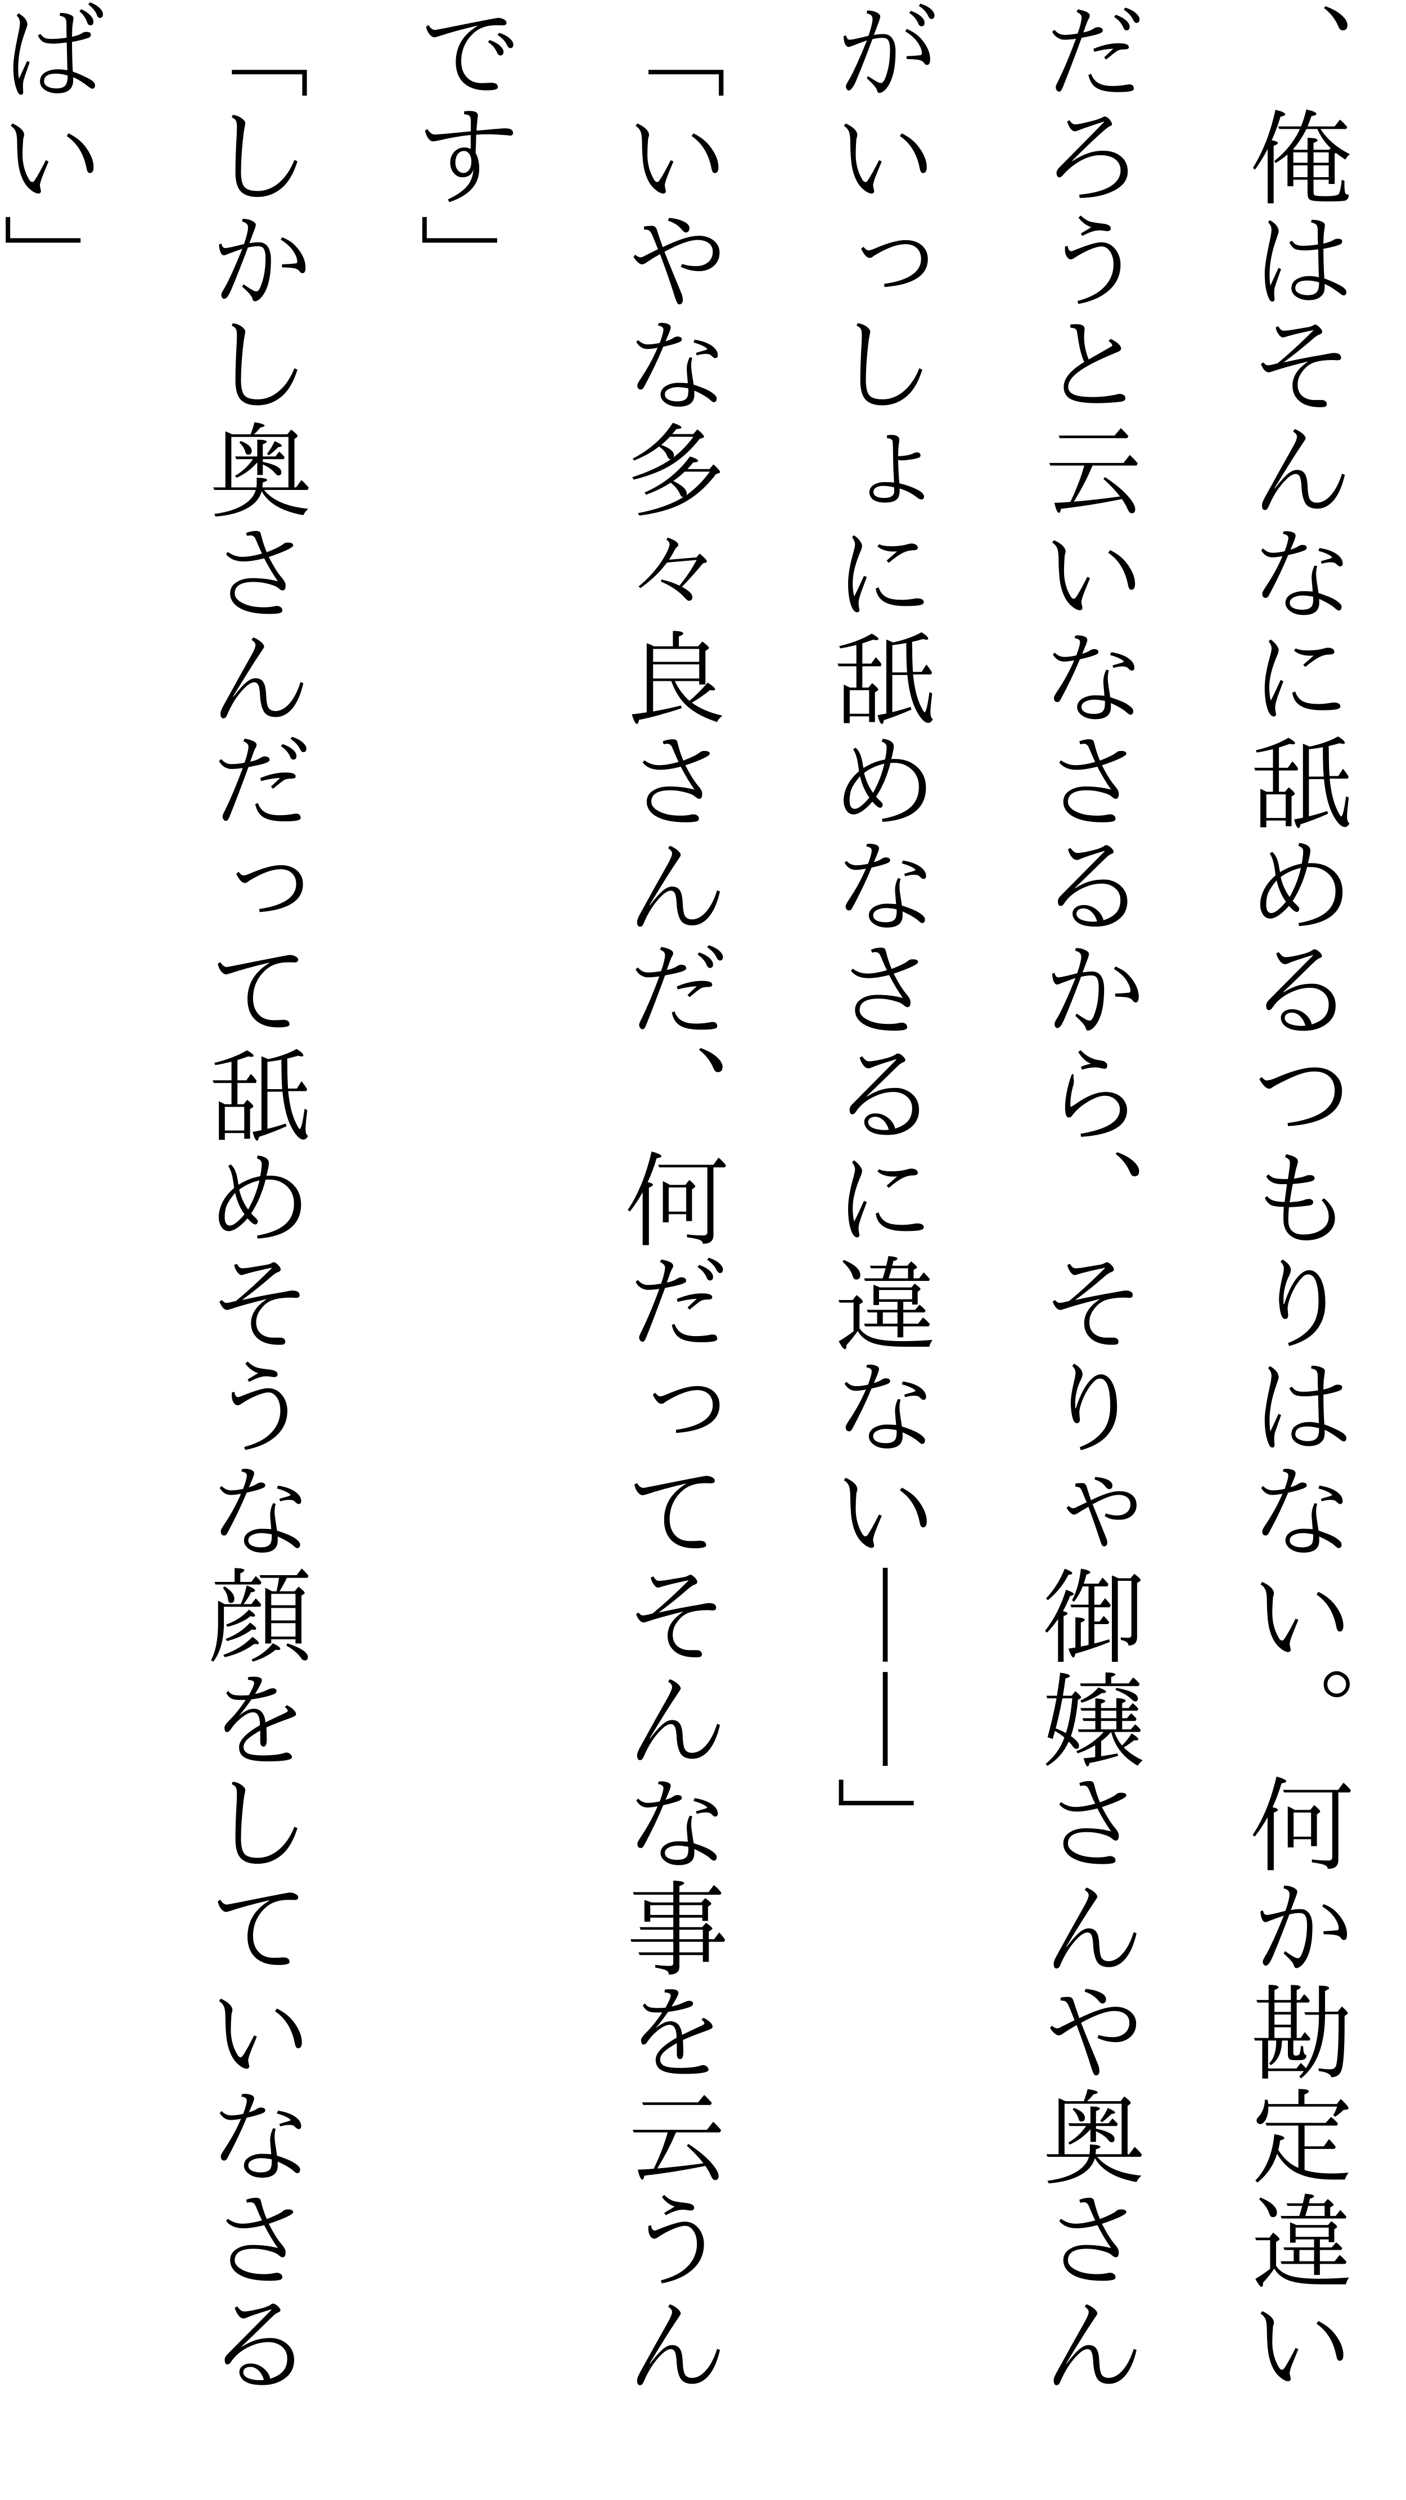 <?xml version="1.0" encoding="UTF-8"?>
<svg xmlns="http://www.w3.org/2000/svg" xmlns:xlink="http://www.w3.org/1999/xlink" width="162pt" height="288pt" viewBox="0 0 162 288" version="1.1">
<defs>
<g>
<symbol overflow="visible" id="glyph0-0">
<path style="stroke:none;" d="M 4.797 11.766 L -4.797 11.766 L -4.797 0.25 L 4.797 0.25 Z M 3.781 0.859 L -3.766 0.859 L 0.016 5.516 Z M 4.172 10.656 L 4.172 1.375 L 0.406 6.016 Z M -0.391 6.016 L -4.172 1.344 L -4.172 10.672 Z M 3.766 11.141 L 0.016 6.5 L -3.75 11.141 Z "/>
</symbol>
<symbol overflow="visible" id="glyph0-1">
<path style="stroke:none;" d="M 2.719 0.719 C 3.695 1.062 4.426 1.516 4.906 2.078 C 5.133 2.359 5.25 2.633 5.25 2.906 C 5.25 3.301 5.062 3.5 4.688 3.5 C 4.488 3.5 4.328 3.348 4.203 3.047 C 3.867 2.223 3.316 1.516 2.547 0.922 Z "/>
</symbol>
<symbol overflow="visible" id="glyph0-2">
<path style="stroke:none;" d="M -1.656 5.797 C -2.02 6.117 -2.473 6.445 -3.016 6.781 L -3.172 6.547 C -1.859 5.504 -0.875 4.273 -0.219 2.859 L -2.594 2.859 L -2.734 2.562 L -0.094 2.562 C 0.133 2.02 0.336 1.367 0.516 0.609 C 1.285 0.773 1.672 0.945 1.672 1.125 C 1.672 1.238 1.484 1.32 1.109 1.375 C 0.93 1.875 0.781 2.27 0.656 2.562 L 3.781 2.562 L 4.391 1.781 C 4.68 2.031 4.926 2.273 5.125 2.516 L 5.234 2.625 L 5.109 2.859 L 2.156 2.859 C 2.883 4.023 4.008 4.992 5.531 5.766 C 5.289 5.953 5.117 6.16 5.016 6.391 C 4.641 6.148 4.273 5.891 3.922 5.609 L 3.781 5.703 L 3.781 9.188 L 3.094 9.188 L 3.094 8.703 L 1.344 8.703 L 1.344 10.125 C 1.344 10.332 1.398 10.461 1.516 10.516 C 1.648 10.566 2.066 10.594 2.766 10.594 C 3.648 10.594 4.145 10.508 4.25 10.344 C 4.406 10.094 4.52 9.547 4.594 8.703 L 4.906 8.828 C 4.906 9.004 4.906 9.18 4.906 9.359 C 4.906 9.891 4.957 10.211 5.062 10.328 C 5.113 10.379 5.227 10.41 5.406 10.422 C 5.395 10.797 5.254 11.023 4.984 11.109 C 4.742 11.172 4.066 11.203 2.953 11.203 C 1.816 11.203 1.145 11.141 0.938 11.016 C 0.75 10.91 0.656 10.656 0.656 10.25 L 0.656 8.703 L -0.984 8.703 L -0.984 9.453 L -1.656 9.453 Z M -1 5.172 C -0.977 5.18 -0.957 5.195 -0.938 5.219 C -0.906 5.227 -0.883 5.238 -0.875 5.25 L 0.656 5.25 L 0.656 3.875 C 1.426 3.883 1.812 3.977 1.812 4.156 C 1.812 4.258 1.656 4.359 1.344 4.453 L 1.344 5.25 L 3.156 5.25 L 3.312 5.062 C 3.281 5.039 3.242 5.004 3.203 4.953 C 2.617 4.367 2.145 3.672 1.781 2.859 L 0.531 2.859 C 0.07 3.773 -0.438 4.547 -1 5.172 Z M 1.344 5.547 L 1.344 6.75 L 3.094 6.75 L 3.094 5.547 Z M 0.656 5.547 L -0.984 5.547 L -0.984 6.75 L 0.656 6.75 Z M -0.984 8.406 L 0.656 8.406 L 0.656 7.047 L -0.984 7.047 Z M 1.344 8.406 L 3.094 8.406 L 3.094 7.047 L 1.344 7.047 Z M -3.469 4.156 C -3 4.238 -2.766 4.348 -2.766 4.484 C -2.766 4.578 -2.926 4.68 -3.25 4.797 L -3.25 11.422 L -3.938 11.422 L -3.938 5.172 C -4.406 6.055 -4.891 6.844 -5.391 7.531 L -5.641 7.344 C -4.43 5.363 -3.566 3.133 -3.047 0.656 C -2.297 0.812 -1.922 0.988 -1.922 1.188 C -1.922 1.289 -2.098 1.375 -2.453 1.438 C -2.734 2.344 -3.07 3.25 -3.469 4.156 Z "/>
</symbol>
<symbol overflow="visible" id="glyph0-3">
<path style="stroke:none;" d="M 1.859 4.156 C 1.836 3.758 1.828 3.227 1.828 2.562 C 1.828 2.227 1.773 2.004 1.672 1.891 C 1.555 1.766 1.352 1.676 1.062 1.625 L 1.125 1.312 C 1.594 1.312 1.973 1.379 2.266 1.516 C 2.523 1.617 2.656 1.758 2.656 1.938 C 2.656 2.008 2.629 2.223 2.578 2.578 C 2.523 2.828 2.492 3.32 2.484 4.062 C 3.047 3.926 3.438 3.785 3.656 3.641 C 3.801 3.547 3.945 3.5 4.094 3.5 C 4.301 3.5 4.445 3.523 4.531 3.578 C 4.602 3.629 4.641 3.711 4.641 3.828 C 4.641 3.984 4.551 4.098 4.375 4.172 C 3.945 4.348 3.316 4.508 2.484 4.656 C 2.492 6.094 2.531 7.234 2.594 8.078 C 3.145 8.266 3.738 8.523 4.375 8.859 C 4.875 9.129 5.125 9.383 5.125 9.625 C 5.125 9.895 5.02 10.031 4.812 10.031 C 4.719 10.031 4.586 9.961 4.422 9.828 C 3.773 9.316 3.176 8.941 2.625 8.703 C 2.645 9.117 2.617 9.438 2.547 9.656 C 2.473 9.852 2.344 10.023 2.156 10.172 C 1.863 10.441 1.398 10.578 0.766 10.578 C 0.266 10.578 -0.18 10.457 -0.578 10.219 C -0.992 9.957 -1.203 9.617 -1.203 9.203 C -1.203 8.672 -0.926 8.285 -0.375 8.047 C -0.02 7.879 0.383 7.797 0.844 7.797 C 1.188 7.797 1.555 7.844 1.953 7.938 L 1.875 4.719 C 1.25 4.801 0.75 4.844 0.375 4.844 C -0.219 4.844 -0.641 4.77 -0.891 4.625 C -1.078 4.5 -1.266 4.258 -1.453 3.906 L -1.141 3.734 C -0.973 3.973 -0.789 4.129 -0.594 4.203 C -0.426 4.273 -0.164 4.312 0.188 4.312 C 0.676 4.312 1.234 4.258 1.859 4.156 Z M 1.984 8.516 C 1.473 8.379 1.023 8.312 0.641 8.312 C -0.285 8.312 -0.75 8.609 -0.75 9.203 C -0.75 9.504 -0.551 9.723 -0.156 9.859 C 0.094 9.953 0.367 10 0.672 10 C 1.191 10 1.547 9.875 1.734 9.625 C 1.91 9.406 1.992 9.035 1.984 8.516 Z M -2.688 6.859 L -2.391 7 C -2.805 8.145 -3.051 8.852 -3.125 9.125 C -3.164 9.289 -3.188 9.492 -3.188 9.734 C -3.188 9.859 -3.18 9.977 -3.172 10.094 C -3.148 10.281 -3.141 10.406 -3.141 10.469 C -3.141 10.551 -3.172 10.625 -3.234 10.688 C -3.285 10.727 -3.336 10.75 -3.391 10.75 C -3.504 10.75 -3.613 10.676 -3.719 10.531 C -4.094 9.832 -4.281 8.816 -4.281 7.484 C -4.281 6.711 -4.047 5.273 -3.578 3.172 C -3.523 2.828 -3.5 2.594 -3.5 2.469 C -3.5 2.133 -3.629 1.848 -3.891 1.609 L -3.688 1.359 C -3.008 1.742 -2.672 2.18 -2.672 2.672 C -2.672 2.742 -2.754 3.02 -2.922 3.5 C -3.453 4.957 -3.719 6.328 -3.719 7.609 C -3.719 8.16 -3.688 8.586 -3.625 8.891 C -3.551 8.734 -3.391 8.383 -3.141 7.844 C -2.961 7.457 -2.812 7.129 -2.688 6.859 Z "/>
</symbol>
<symbol overflow="visible" id="glyph0-4">
<path style="stroke:none;" d="M -2.109 5.75 C -0.516 5.395 1.008 5.098 2.469 4.859 C 2.664 4.828 2.938 4.773 3.281 4.703 C 3.457 4.672 3.586 4.656 3.672 4.656 C 4.234 4.656 4.516 4.836 4.516 5.203 C 4.516 5.398 4.383 5.5 4.125 5.5 C 4.062 5.5 3.961 5.492 3.828 5.484 C 3.742 5.473 3.648 5.469 3.547 5.469 C 3.141 5.469 2.766 5.488 2.422 5.531 C 1.805 5.602 1.312 5.75 0.938 5.969 C 0.57 6.188 0.242 6.508 -0.047 6.938 C -0.336 7.352 -0.484 7.812 -0.484 8.312 C -0.484 8.945 -0.258 9.414 0.188 9.719 C 0.531 9.957 0.957 10.078 1.469 10.078 L 2.297 10.078 C 2.461 10.078 2.594 10.113 2.688 10.188 C 2.812 10.281 2.875 10.395 2.875 10.531 C 2.875 10.688 2.816 10.789 2.703 10.844 C 2.598 10.883 2.406 10.906 2.125 10.906 C 0.926 10.906 0.055 10.602 -0.484 10 C -0.879 9.594 -1.078 9.062 -1.078 8.406 C -1.078 7.375 -0.488 6.461 0.688 5.672 L 0.688 5.641 C -1.156 6.098 -2.551 6.488 -3.5 6.812 C -3.645 6.863 -3.75 6.891 -3.812 6.891 C -4.164 6.891 -4.469 6.566 -4.719 5.922 L -4.422 5.75 C -4.266 5.969 -4.094 6.078 -3.906 6.078 C -3.738 6.078 -3.375 6.004 -2.812 5.859 C -1.562 4.836 -0.18 3.57 1.328 2.062 L 1.312 2.031 C -0.125 2.332 -1.164 2.582 -1.812 2.781 C -1.988 2.844 -2.102 2.875 -2.156 2.875 C -2.344 2.875 -2.523 2.738 -2.703 2.469 C -2.867 2.238 -2.973 1.984 -3.016 1.703 L -2.703 1.578 C -2.535 1.922 -2.328 2.094 -2.078 2.094 C -1.984 2.094 -1.773 2.078 -1.453 2.047 C -1.203 2.004 -0.484 1.883 0.703 1.688 C 0.961 1.645 1.18 1.566 1.359 1.453 C 1.422 1.41 1.492 1.391 1.578 1.391 C 1.672 1.391 1.844 1.508 2.094 1.75 C 2.258 1.938 2.344 2.094 2.344 2.219 C 2.344 2.352 2.254 2.453 2.078 2.516 C 1.879 2.566 1.594 2.754 1.219 3.078 C 0.188 3.984 -0.922 4.875 -2.109 5.75 Z "/>
</symbol>
<symbol overflow="visible" id="glyph0-5">
<path style="stroke:none;" d="M 4.953 6.688 C 4.648 8.039 4.188 9.062 3.562 9.75 C 3.031 10.312 2.438 10.594 1.781 10.594 C 1.062 10.594 0.582 10.348 0.344 9.859 C 0.113 9.391 -0.016 8.75 -0.047 7.938 C -0.078 7.406 -0.156 7.035 -0.281 6.828 C -0.383 6.672 -0.523 6.594 -0.703 6.594 C -1.016 6.594 -1.395 6.816 -1.844 7.266 C -2.656 8.086 -3.32 9.125 -3.844 10.375 C -3.945 10.625 -4.086 10.75 -4.266 10.75 C -4.484 10.75 -4.594 10.551 -4.594 10.156 C -4.594 9.988 -4.484 9.703 -4.266 9.297 C -2.898 6.805 -1.844 4.906 -1.094 3.594 C -0.738 2.969 -0.562 2.539 -0.562 2.312 C -0.562 2.102 -0.711 1.898 -1.016 1.703 L -0.812 1.422 C -0.426 1.578 -0.109 1.77 0.141 2 C 0.336 2.188 0.438 2.359 0.438 2.516 C 0.438 2.555 0.301 2.773 0.031 3.172 C -0.688 4.223 -1.742 5.906 -3.141 8.219 L -3.109 8.266 C -2.453 7.398 -1.91 6.805 -1.484 6.484 C -1.16 6.242 -0.852 6.125 -0.562 6.125 C -0.125 6.125 0.188 6.289 0.375 6.625 C 0.539 6.914 0.633 7.367 0.656 7.984 C 0.695 8.867 0.805 9.406 0.984 9.594 C 1.148 9.801 1.398 9.906 1.734 9.906 C 2.316 9.906 2.875 9.594 3.406 8.969 C 3.906 8.375 4.312 7.57 4.625 6.562 Z "/>
</symbol>
<symbol overflow="visible" id="glyph0-6">
<path style="stroke:none;" d="M -1.453 10.312 C -1.742 10.051 -1.891 9.766 -1.891 9.453 C -1.891 8.984 -1.625 8.617 -1.094 8.359 C -0.719 8.18 -0.301 8.094 0.156 8.094 C 0.469 8.094 0.832 8.109 1.25 8.141 C 1.164 7.141 1.125 6.613 1.125 6.562 C 1.125 6.07 1.238 5.598 1.469 5.141 L 1.766 5.219 C 1.68 5.477 1.641 5.789 1.641 6.156 C 1.641 6.312 1.66 6.551 1.703 6.875 C 1.742 7.164 1.816 7.645 1.922 8.312 C 2.723 8.57 3.316 8.805 3.703 9.016 C 4.285 9.359 4.578 9.648 4.578 9.891 C 4.578 10.18 4.457 10.328 4.219 10.328 C 4.145 10.328 3.992 10.223 3.766 10.016 C 3.441 9.723 2.852 9.379 2 8.984 C 2 9.086 2 9.242 2 9.453 C 2 10.379 1.395 10.844 0.188 10.844 C -0.488 10.844 -1.035 10.664 -1.453 10.312 Z M 1.312 8.734 C 0.812 8.641 0.406 8.594 0.094 8.594 C -0.289 8.594 -0.625 8.66 -0.906 8.797 C -1.227 8.941 -1.391 9.156 -1.391 9.438 C -1.391 9.719 -1.234 9.926 -0.922 10.062 C -0.672 10.176 -0.352 10.234 0.031 10.234 C 0.602 10.234 0.977 10.094 1.156 9.812 C 1.281 9.602 1.332 9.242 1.312 8.734 Z M -1.984 3.5 C -1.703 2.75 -1.562 2.234 -1.562 1.953 C -1.562 1.711 -1.77 1.562 -2.188 1.5 L -2.109 1.219 C -1.797 1.164 -1.492 1.18 -1.203 1.266 C -0.879 1.348 -0.719 1.5 -0.719 1.719 C -0.719 1.832 -0.801 2.094 -0.969 2.5 L -1.312 3.312 C -0.914 3.195 -0.613 3.066 -0.406 2.922 C -0.238 2.816 -0.094 2.766 0.031 2.766 C 0.383 2.766 0.562 2.879 0.562 3.109 C 0.562 3.223 0.469 3.32 0.281 3.406 C -0.125 3.582 -0.742 3.758 -1.578 3.938 C -2.191 5.426 -2.926 6.961 -3.781 8.547 C -3.895 8.766 -4.02 8.875 -4.156 8.875 C -4.426 8.875 -4.562 8.703 -4.562 8.359 C -4.562 8.266 -4.461 8.062 -4.266 7.75 C -3.422 6.5 -2.742 5.27 -2.234 4.062 C -2.711 4.156 -3.102 4.203 -3.406 4.203 C -3.938 4.203 -4.363 3.93 -4.688 3.391 L -4.469 3.172 C -4.156 3.504 -3.781 3.672 -3.344 3.672 C -2.957 3.672 -2.504 3.613 -1.984 3.5 Z M 2.188 4.656 C 2.332 4.602 2.535 4.539 2.797 4.469 C 3.035 4.395 3.195 4.348 3.281 4.328 C 3.414 4.273 3.484 4.234 3.484 4.203 C 3.484 4.172 3.43 4.117 3.328 4.047 C 3.035 3.828 2.562 3.629 1.906 3.453 L 2.031 3.125 C 3.039 3.281 3.785 3.582 4.266 4.031 C 4.555 4.301 4.703 4.594 4.703 4.906 C 4.703 5.133 4.598 5.25 4.391 5.25 C 4.297 5.25 4.156 5.156 3.969 4.969 C 3.852 4.832 3.641 4.766 3.328 4.766 C 3.035 4.766 2.688 4.82 2.281 4.938 Z "/>
</symbol>
<symbol overflow="visible" id="glyph0-7">
<path style="stroke:none;" d="M -2.453 6.328 L -2.125 6.469 C -2.551 7.582 -2.797 8.25 -2.859 8.469 C -3.004 8.906 -3.078 9.234 -3.078 9.453 C -3.078 9.629 -3.055 9.816 -3.016 10.016 C -3.016 10.047 -3.008 10.094 -3 10.156 C -2.977 10.207 -2.969 10.242 -2.969 10.266 C -2.969 10.336 -2.992 10.398 -3.047 10.453 C -3.098 10.504 -3.16 10.531 -3.234 10.531 C -3.516 10.531 -3.754 10.25 -3.953 9.688 C -4.172 9.02 -4.281 8.211 -4.281 7.266 C -4.281 6.285 -4.094 5.129 -3.719 3.797 C -3.562 3.254 -3.484 2.883 -3.484 2.688 C -3.484 2.445 -3.598 2.176 -3.828 1.875 L -3.609 1.656 C -3.297 1.863 -3.051 2.102 -2.875 2.375 C -2.738 2.57 -2.672 2.734 -2.672 2.859 C -2.672 3.023 -2.727 3.238 -2.844 3.5 C -3.445 4.895 -3.75 6.109 -3.75 7.141 C -3.75 7.797 -3.691 8.316 -3.578 8.703 C -3.266 8.098 -2.891 7.305 -2.453 6.328 Z M 0.156 4.578 C 0.188 4.547 0.586 4.191 1.359 3.516 C 1.254 3.523 1.109 3.531 0.922 3.531 C 0.172 3.531 -0.438 3.332 -0.906 2.938 L -0.703 2.688 C -0.398 2.844 0.055 2.922 0.672 2.922 C 1.422 2.922 2.051 2.844 2.562 2.688 C 2.758 2.633 2.898 2.609 2.984 2.609 C 3.254 2.609 3.457 2.664 3.594 2.781 C 3.695 2.863 3.75 2.969 3.75 3.094 C 3.75 3.289 3.562 3.391 3.188 3.391 C 2.801 3.391 2.398 3.492 1.984 3.703 C 1.555 3.922 1.031 4.297 0.406 4.828 Z M -0.766 7.656 C -0.578 8.219 -0.258 8.602 0.188 8.812 C 0.582 9 1.172 9.094 1.953 9.094 C 2.336 9.094 2.781 9.051 3.281 8.969 C 3.414 8.938 3.551 8.922 3.688 8.922 C 3.883 8.922 4.051 8.953 4.188 9.016 C 4.352 9.078 4.438 9.195 4.438 9.375 C 4.438 9.539 4.27 9.656 3.938 9.719 C 3.602 9.781 3.051 9.812 2.281 9.812 C 1.164 9.812 0.328 9.625 -0.234 9.25 C -0.734 8.906 -1.02 8.414 -1.094 7.781 Z "/>
</symbol>
<symbol overflow="visible" id="glyph0-8">
<path style="stroke:none;" d="M -4.078 7.203 L -3.328 7.203 L -3.328 4.75 L -5.375 4.75 L -5.5 4.438 L -3.328 4.438 L -3.328 2.297 C -3.984 2.461 -4.609 2.594 -5.203 2.688 L -5.297 2.422 C -3.828 2.078 -2.578 1.598 -1.547 0.984 C -1.035 1.266 -0.781 1.477 -0.781 1.625 C -0.781 1.695 -0.863 1.734 -1.031 1.734 C -1.133 1.734 -1.258 1.719 -1.406 1.688 C -1.625 1.77 -2.035 1.91 -2.641 2.109 L -2.641 4.438 L -1.609 4.438 L -1.094 3.703 C -0.852 3.941 -0.629 4.211 -0.422 4.516 L -0.531 4.75 L -2.641 4.75 L -2.641 7.203 L -1.938 7.203 L -1.516 6.688 C -1.047 7.062 -0.812 7.312 -0.812 7.438 C -0.812 7.488 -0.836 7.531 -0.891 7.562 L -1.188 7.75 L -1.188 11.172 L -1.859 11.172 L -1.859 10.516 L -4.094 10.516 L -4.094 11.297 L -4.781 11.297 L -4.781 6.859 C -4.488 6.992 -4.289 7.086 -4.188 7.141 Z M -4.094 7.5 L -4.094 10.219 L -1.859 10.219 L -1.859 7.5 Z M 3.203 5.688 C 3.359 7.25 3.656 8.469 4.094 9.344 C 4.32 9.812 4.469 10.047 4.531 10.047 C 4.695 10.047 4.883 9.27 5.094 7.719 L 5.406 7.875 C 5.27 8.977 5.203 9.703 5.203 10.047 C 5.203 10.453 5.297 10.719 5.484 10.844 C 5.348 11.125 5.172 11.266 4.953 11.266 C 4.555 11.266 4.117 10.832 3.641 9.969 C 3.086 8.977 2.723 7.57 2.547 5.75 L 0.812 5.75 L 0.812 10.031 C 1.508 9.863 2.211 9.66 2.922 9.422 L 3.016 9.734 C 1.91 10.223 0.852 10.629 -0.156 10.953 C -0.207 11.242 -0.281 11.391 -0.375 11.391 C -0.539 11.391 -0.711 11.055 -0.891 10.391 C -0.805 10.367 -0.633 10.332 -0.375 10.281 C -0.164 10.25 0 10.219 0.125 10.188 L 0.125 1.672 C 0.352 1.754 0.609 1.863 0.891 2 C 2.203 1.719 3.297 1.328 4.172 0.828 C 4.691 1.148 4.953 1.398 4.953 1.578 C 4.953 1.648 4.891 1.688 4.766 1.688 C 4.672 1.688 4.535 1.66 4.359 1.609 C 4.004 1.711 3.582 1.82 3.094 1.938 L 3.109 2.828 C 3.109 3.711 3.133 4.566 3.188 5.391 L 4.203 5.391 L 4.734 4.547 C 4.953 4.805 5.172 5.109 5.391 5.453 L 5.281 5.688 Z M 0.812 5.453 L 2.516 5.453 C 2.461 4.848 2.43 3.852 2.422 2.469 L 2.422 2.062 C 2.297 2.094 2.164 2.117 2.031 2.141 C 1.52 2.223 1.113 2.281 0.812 2.312 Z "/>
</symbol>
<symbol overflow="visible" id="glyph0-9">
<path style="stroke:none;" d="M -0.016 3.484 C 0.098 2.891 0.156 2.422 0.156 2.078 C 0.156 1.91 0.109 1.773 0.016 1.672 C -0.066 1.586 -0.207 1.504 -0.406 1.422 L -0.297 1.094 C 0.555 1.207 0.984 1.504 0.984 1.984 C 0.984 2.191 0.891 2.676 0.703 3.438 C 0.766 3.426 0.906 3.422 1.125 3.422 C 2.188 3.422 3.055 3.75 3.734 4.406 C 4.367 5.008 4.688 5.785 4.688 6.734 C 4.688 8.086 4.129 9.102 3.016 9.781 C 2.18 10.281 1.066 10.578 -0.328 10.672 L -0.375 10.328 C 1.051 10.066 2.098 9.66 2.766 9.109 C 3.504 8.504 3.875 7.68 3.875 6.641 C 3.875 5.742 3.547 5.031 2.891 4.5 C 2.367 4.082 1.758 3.875 1.062 3.875 C 0.852 3.875 0.703 3.875 0.609 3.875 C 0.223 5.363 -0.332 6.664 -1.062 7.781 L -0.703 8.141 C -0.43 8.391 -0.297 8.562 -0.297 8.656 C -0.297 8.77 -0.32 8.863 -0.375 8.938 C -0.438 9.008 -0.504 9.047 -0.578 9.047 C -0.773 9.047 -1.078 8.812 -1.484 8.344 C -1.891 8.812 -2.289 9.18 -2.688 9.453 C -3.051 9.691 -3.363 9.812 -3.625 9.812 C -4.039 9.812 -4.352 9.609 -4.562 9.203 C -4.719 8.91 -4.797 8.578 -4.797 8.203 C -4.797 7.547 -4.602 6.883 -4.219 6.219 C -3.906 5.695 -3.508 5.238 -3.031 4.844 C -3.113 4.113 -3.203 3.582 -3.297 3.25 C -3.391 2.895 -3.523 2.582 -3.703 2.312 L -3.422 2.125 C -3.129 2.375 -2.914 2.727 -2.781 3.188 C -2.695 3.457 -2.609 3.883 -2.516 4.469 C -1.723 3.969 -0.891 3.641 -0.016 3.484 Z M -0.109 3.969 C -1.004 4.176 -1.781 4.531 -2.438 5.031 C -2.238 5.895 -1.895 6.66 -1.406 7.328 C -0.789 6.223 -0.359 5.102 -0.109 3.969 Z M -1.828 7.875 C -2.336 7.176 -2.695 6.352 -2.906 5.406 C -3.383 5.969 -3.711 6.457 -3.891 6.875 C -4.035 7.258 -4.109 7.695 -4.109 8.188 C -4.109 8.844 -3.91 9.172 -3.516 9.172 C -3.117 9.172 -2.555 8.738 -1.828 7.875 Z "/>
</symbol>
<symbol overflow="visible" id="glyph0-10">
<path style="stroke:none;" d="M 1.141 10 C 1.859 9.77 2.367 9.457 2.672 9.062 C 2.953 8.707 3.094 8.242 3.094 7.672 C 3.094 7.035 2.836 6.539 2.328 6.188 C 1.93 5.914 1.469 5.781 0.938 5.781 C 0.238 5.781 -0.461 5.941 -1.172 6.266 C -2.148 6.703 -2.883 7.297 -3.375 8.047 C -3.508 8.254 -3.648 8.359 -3.797 8.359 C -4.004 8.359 -4.109 8.172 -4.109 7.797 C -4.109 7.598 -4.004 7.395 -3.797 7.188 C -0.797 4.164 0.895 2.457 1.281 2.062 L 1.25 2.016 C -0.195 2.453 -1.129 2.766 -1.547 2.953 C -1.691 3.023 -1.82 3.062 -1.938 3.062 C -2.156 3.062 -2.363 2.926 -2.562 2.656 C -2.727 2.426 -2.859 2.148 -2.953 1.828 L -2.656 1.672 C -2.395 2.055 -2.141 2.25 -1.891 2.25 C -1.41 2.25 -0.676 2.113 0.312 1.844 C 0.801 1.688 1.113 1.547 1.25 1.422 C 1.32 1.367 1.383 1.344 1.438 1.344 C 1.602 1.344 1.805 1.453 2.047 1.672 C 2.223 1.848 2.312 1.992 2.312 2.109 C 2.312 2.211 2.242 2.289 2.109 2.344 C 1.953 2.395 1.781 2.5 1.594 2.656 C 1.395 2.832 0.895 3.316 0.094 4.109 C -0.738 4.922 -1.488 5.645 -2.156 6.281 L -2.125 6.312 C -1.508 5.926 -0.922 5.656 -0.359 5.5 C 0.117 5.375 0.633 5.312 1.188 5.312 C 1.895 5.312 2.52 5.535 3.062 5.984 C 3.613 6.453 3.891 7.07 3.891 7.844 C 3.891 8.781 3.492 9.516 2.703 10.047 C 2.035 10.504 1.219 10.734 0.25 10.734 C -0.707 10.734 -1.398 10.578 -1.828 10.266 C -2.016 10.141 -2.164 9.973 -2.281 9.766 C -2.375 9.586 -2.422 9.414 -2.422 9.25 C -2.422 8.938 -2.285 8.688 -2.016 8.5 C -1.785 8.332 -1.488 8.25 -1.125 8.25 C -0.551 8.25 -0.035 8.445 0.422 8.844 C 0.805 9.176 1.047 9.562 1.141 10 Z M 0.406 10.141 C 0.289 9.711 0.086 9.352 -0.203 9.062 C -0.492 8.781 -0.805 8.641 -1.141 8.641 C -1.43 8.641 -1.648 8.707 -1.797 8.844 C -1.91 8.957 -1.969 9.094 -1.969 9.25 C -1.969 9.531 -1.797 9.754 -1.453 9.922 C -1.242 10.016 -0.945 10.086 -0.562 10.141 C -0.219 10.18 0.102 10.18 0.406 10.141 Z "/>
</symbol>
<symbol overflow="visible" id="glyph0-11">
<path style="stroke:none;" d="M -4.625 4.062 C -4.414 4.32 -4.234 4.453 -4.078 4.453 C -3.797 4.453 -3.469 4.367 -3.094 4.203 C -1.176 3.367 0.332 2.953 1.438 2.953 C 2.363 2.953 3.098 3.176 3.641 3.625 C 4.297 4.125 4.625 4.801 4.625 5.656 C 4.625 6.875 4.055 7.844 2.922 8.562 C 1.836 9.219 0.332 9.602 -1.594 9.719 L -1.641 9.359 C 1.973 8.879 3.781 7.633 3.781 5.625 C 3.781 4.875 3.539 4.305 3.062 3.922 C 2.645 3.586 2.102 3.422 1.438 3.422 C 0.875 3.422 0.227 3.555 -0.5 3.828 C -1.164 4.078 -2.023 4.484 -3.078 5.047 C -3.223 5.129 -3.344 5.207 -3.438 5.281 C -3.531 5.363 -3.641 5.406 -3.766 5.406 C -3.953 5.406 -4.16 5.281 -4.391 5.031 C -4.578 4.832 -4.742 4.582 -4.891 4.281 Z "/>
</symbol>
<symbol overflow="visible" id="glyph0-12">
<path style="stroke:none;" d="M -2.078 7.016 C -2.773 7.016 -3.273 6.941 -3.578 6.797 C -3.867 6.629 -4.098 6.363 -4.266 6 L -4.016 5.766 C -3.816 6.035 -3.547 6.219 -3.203 6.312 C -2.922 6.395 -2.516 6.441 -1.984 6.453 C -1.973 6.336 -1.926 5.973 -1.844 5.359 C -1.789 4.992 -1.75 4.672 -1.719 4.391 C -1.832 4.398 -2.023 4.406 -2.297 4.406 C -3.203 4.406 -3.805 4.102 -4.109 3.5 L -3.844 3.266 C -3.625 3.504 -3.379 3.656 -3.109 3.719 C -2.805 3.789 -2.305 3.82 -1.609 3.812 C -1.516 3.227 -1.453 2.805 -1.422 2.547 C -1.391 2.305 -1.375 2.094 -1.375 1.906 C -1.375 1.77 -1.414 1.656 -1.5 1.562 C -1.57 1.469 -1.719 1.375 -1.938 1.281 L -1.812 0.953 C -0.906 1.141 -0.453 1.41 -0.453 1.766 C -0.453 1.879 -0.5 2.086 -0.594 2.391 C -0.656 2.555 -0.758 3.016 -0.906 3.766 C -0.238 3.66 0.18 3.566 0.359 3.484 C 0.516 3.398 0.695 3.359 0.906 3.359 C 1.281 3.359 1.469 3.484 1.469 3.734 C 1.469 3.867 1.363 3.973 1.156 4.047 C 0.789 4.172 0.055 4.285 -1.047 4.391 C -1.172 5.047 -1.289 5.742 -1.406 6.484 C -0.582 6.43 -0.02 6.344 0.281 6.219 C 0.457 6.145 0.645 6.109 0.844 6.109 C 0.969 6.109 1.082 6.148 1.188 6.234 C 1.27 6.305 1.312 6.375 1.312 6.438 C 1.312 6.676 1.16 6.816 0.859 6.859 C 0.129 6.961 -0.648 7.031 -1.484 7.062 C -1.535 7.539 -1.562 8.039 -1.562 8.562 C -1.562 9.656 -0.984 10.203 0.172 10.203 C 1.117 10.203 1.875 9.973 2.438 9.516 C 2.875 9.172 3.094 8.711 3.094 8.141 C 3.094 7.461 2.82 6.832 2.281 6.25 L 2.547 6.031 C 3.391 6.719 3.812 7.477 3.812 8.312 C 3.812 9.102 3.457 9.742 2.75 10.234 C 2.113 10.66 1.367 10.875 0.516 10.875 C -0.43 10.875 -1.133 10.602 -1.594 10.062 C -1.945 9.656 -2.125 9.109 -2.125 8.422 C -2.125 7.953 -2.109 7.484 -2.078 7.016 Z "/>
</symbol>
<symbol overflow="visible" id="glyph0-13">
<path style="stroke:none;" d="M -0.219 2.828 C 0.145 2.484 0.504 2.312 0.859 2.312 C 1.305 2.312 1.695 2.562 2.031 3.062 C 2.477 3.75 2.703 4.77 2.703 6.125 C 2.703 7.414 2.312 8.504 1.531 9.391 C 0.852 10.141 -0.145 10.691 -1.469 11.047 L -1.594 10.703 C -0.301 10.203 0.645 9.504 1.25 8.609 C 1.695 7.93 1.922 7.039 1.922 5.938 C 1.922 4.832 1.801 4.004 1.562 3.453 C 1.363 3.016 1.086 2.797 0.734 2.797 C 0.461 2.797 0.195 2.945 -0.062 3.25 C -0.562 3.801 -0.984 4.52 -1.328 5.406 C -1.535 5.969 -1.641 6.41 -1.641 6.734 L -1.578 7.5 C -1.578 7.789 -1.695 7.938 -1.938 7.938 C -2.082 7.938 -2.203 7.836 -2.297 7.641 C -2.461 7.316 -2.57 6.742 -2.625 5.922 C -2.664 5.266 -2.535 4.312 -2.234 3.062 C -2.129 2.664 -2.078 2.348 -2.078 2.109 C -2.078 1.848 -2.203 1.586 -2.453 1.328 L -2.234 1.078 C -1.586 1.461 -1.266 1.875 -1.266 2.312 C -1.266 2.445 -1.332 2.66 -1.469 2.953 C -1.688 3.367 -1.859 3.863 -1.984 4.438 C -2.066 4.832 -2.109 5.156 -2.109 5.406 C -2.109 5.781 -2.109 6.047 -2.109 6.203 L -2.031 6.203 C -1.531 4.617 -0.926 3.492 -0.219 2.828 Z "/>
</symbol>
<symbol overflow="visible" id="glyph0-14">
<path style="stroke:none;" d="M -0.406 6.594 C -0.832 7.625 -1.082 8.238 -1.156 8.438 C -1.32 8.883 -1.406 9.203 -1.406 9.391 L -1.281 10 C -1.281 10.195 -1.391 10.297 -1.609 10.297 C -1.734 10.297 -1.914 10.227 -2.156 10.094 C -2.352 9.969 -2.539 9.816 -2.719 9.641 C -3.195 9.16 -3.547 8.457 -3.766 7.531 C -3.93 6.844 -4.02 5.789 -4.031 4.375 C -4.031 3.926 -4.066 3.566 -4.141 3.297 C -4.242 2.953 -4.453 2.688 -4.766 2.5 L -4.562 2.219 C -3.664 2.633 -3.219 3.082 -3.219 3.562 C -3.219 3.602 -3.234 3.676 -3.266 3.781 C -3.297 3.875 -3.316 3.953 -3.328 4.016 C -3.379 4.691 -3.406 5.281 -3.406 5.781 C -3.406 6.906 -3.133 7.898 -2.594 8.766 C -2.5 8.898 -2.391 8.969 -2.266 8.969 C -2.18 8.969 -2.086 8.891 -1.984 8.734 C -1.711 8.336 -1.289 7.578 -0.719 6.453 Z M 1.906 3.359 C 2.5 3.66 2.973 3.984 3.328 4.328 C 3.609 4.586 3.883 4.93 4.156 5.359 C 4.57 6.023 4.781 6.656 4.781 7.25 C 4.781 7.707 4.633 7.938 4.344 7.938 C 4.164 7.938 4.039 7.75 3.969 7.375 C 3.645 5.719 2.883 4.484 1.688 3.672 Z "/>
</symbol>
<symbol overflow="visible" id="glyph0-15">
<path style="stroke:none;" d="M 4 0.5 C 4.281 0.5 4.539 0.578 4.781 0.734 C 5.27 1.016 5.516 1.438 5.516 2 C 5.516 2.383 5.375 2.727 5.094 3.031 C 4.789 3.344 4.43 3.5 4.016 3.5 C 3.773 3.5 3.555 3.445 3.359 3.344 C 2.797 3.07 2.516 2.625 2.516 2 C 2.516 1.469 2.75 1.051 3.219 0.75 C 3.469 0.582 3.727 0.5 4 0.5 Z M 4.016 0.922 C 3.711 0.922 3.445 1.039 3.219 1.281 C 3.031 1.477 2.938 1.719 2.938 2 C 2.938 2.207 2.988 2.398 3.094 2.578 C 3.312 2.91 3.617 3.078 4.016 3.078 C 4.273 3.078 4.504 2.992 4.703 2.828 C 4.961 2.609 5.094 2.332 5.094 2 C 5.094 1.645 4.938 1.359 4.625 1.141 C 4.438 0.992 4.234 0.922 4.016 0.922 Z "/>
</symbol>
<symbol overflow="visible" id="glyph0-16">
<path style="stroke:none;" d="M -0.812 4.484 L 0.969 4.484 L 1.422 3.922 C 1.879 4.297 2.109 4.539 2.109 4.656 C 2.109 4.695 2.078 4.742 2.016 4.797 L 1.734 5 L 1.734 8.656 L 1.062 8.656 L 1.062 7.859 L -0.953 7.859 L -0.953 8.797 L -1.625 8.797 L -1.625 4.062 C -1.332 4.188 -1.062 4.328 -0.812 4.484 Z M -0.953 4.781 L -0.953 7.562 L 1.062 7.562 L 1.062 4.781 Z M 4.203 2.469 L 4.203 10.266 C 4.203 10.953 3.797 11.285 2.984 11.266 C 2.973 11.047 2.812 10.883 2.5 10.781 C 2.289 10.707 1.844 10.617 1.156 10.516 L 1.156 10.188 C 1.82 10.27 2.457 10.312 3.062 10.312 C 3.352 10.312 3.5 10.18 3.5 9.922 L 3.5 2.469 L -2.031 2.469 L -2.172 2.172 L 4.188 2.172 L 4.797 1.344 C 5.086 1.594 5.375 1.891 5.656 2.234 L 5.516 2.469 Z M -3.375 4.172 C -2.969 4.254 -2.766 4.359 -2.766 4.484 C -2.766 4.578 -2.922 4.68 -3.234 4.797 L -3.234 11.422 L -3.953 11.422 L -3.953 5.328 C -4.391 6.129 -4.879 6.867 -5.422 7.547 L -5.672 7.375 C -4.461 5.57 -3.547 3.328 -2.922 0.641 C -2.172 0.836 -1.797 1.02 -1.797 1.188 C -1.797 1.289 -1.977 1.367 -2.344 1.422 C -2.625 2.379 -2.969 3.297 -3.375 4.172 Z "/>
</symbol>
<symbol overflow="visible" id="glyph0-17">
<path style="stroke:none;" d="M -1.891 4.109 C -1.578 3.223 -1.422 2.586 -1.422 2.203 C -1.422 2.004 -1.484 1.852 -1.609 1.75 C -1.703 1.656 -1.867 1.578 -2.109 1.516 L -2.047 1.203 C -1.609 1.203 -1.234 1.285 -0.922 1.453 C -0.66 1.586 -0.531 1.734 -0.531 1.891 C -0.531 2.023 -0.602 2.273 -0.75 2.641 C -0.977 3.234 -1.148 3.691 -1.266 4.016 C -0.898 3.941 -0.531 3.906 -0.156 3.906 C 0.301 3.906 0.648 4.094 0.891 4.469 C 1.109 4.82 1.219 5.312 1.219 5.938 C 1.219 7.906 0.875 9.312 0.188 10.156 C -0.102 10.52 -0.383 10.703 -0.656 10.703 C -0.781 10.703 -0.867 10.598 -0.922 10.391 C -0.973 10.129 -1.363 9.672 -2.094 9.016 L -1.938 8.75 C -1.32 9.176 -0.91 9.43 -0.703 9.516 C -0.609 9.547 -0.52 9.562 -0.438 9.562 C -0.301 9.562 -0.164 9.422 -0.031 9.141 C 0.383 8.18 0.594 7.047 0.594 5.734 C 0.594 5.098 0.484 4.691 0.266 4.516 C 0.148 4.41 -0.035 4.359 -0.297 4.359 C -0.629 4.359 -1.008 4.41 -1.438 4.516 C -2.207 6.566 -2.844 8.176 -3.344 9.344 C -3.52 9.75 -3.672 10.031 -3.797 10.188 C -3.922 10.344 -4.051 10.422 -4.188 10.422 C -4.258 10.422 -4.328 10.379 -4.391 10.297 C -4.461 10.211 -4.5 10.098 -4.5 9.953 C -4.5 9.848 -4.445 9.707 -4.344 9.531 C -4.332 9.508 -4.285 9.426 -4.203 9.281 C -4.148 9.195 -4.109 9.129 -4.078 9.078 C -3.598 8.223 -2.93 6.75 -2.078 4.656 C -2.359 4.75 -2.922 4.953 -3.766 5.266 C -3.941 5.359 -4.094 5.406 -4.219 5.406 C -4.363 5.406 -4.488 5.285 -4.594 5.047 C -4.695 4.805 -4.754 4.508 -4.766 4.156 L -4.484 4.062 C -4.422 4.406 -4.273 4.578 -4.047 4.578 C -3.797 4.578 -3.078 4.422 -1.891 4.109 Z M 2.484 6.453 C 3.109 6.43 3.633 6.395 4.062 6.344 C 4.188 6.332 4.25 6.258 4.25 6.125 C 4.25 5.77 4.078 5.344 3.734 4.844 C 3.43 4.406 2.969 3.992 2.344 3.609 L 2.516 3.328 C 2.973 3.523 3.336 3.723 3.609 3.922 C 3.848 4.109 4.082 4.344 4.312 4.625 C 4.906 5.363 5.203 6.094 5.203 6.812 C 5.203 7.25 5.086 7.469 4.859 7.469 C 4.711 7.469 4.594 7.391 4.5 7.234 C 4.363 7.035 4.082 6.91 3.656 6.859 C 3.301 6.828 2.914 6.805 2.5 6.797 Z "/>
</symbol>
<symbol overflow="visible" id="glyph0-18">
<path style="stroke:none;" d="M 0.469 10.234 C 1.477 8.66 1.977 6.609 1.969 4.078 L 0.406 4.078 L 0.281 3.781 L 1.969 3.781 L 1.969 0.719 C 2.75 0.719 3.141 0.816 3.141 1.016 C 3.141 1.109 2.984 1.211 2.672 1.328 L 2.672 3.719 L 4.125 3.719 L 4.609 3.125 C 5.066 3.531 5.297 3.789 5.297 3.906 C 5.297 3.945 5.27 3.984 5.219 4.016 L 4.922 4.219 L 4.922 5.281 C 4.922 7.875 4.816 9.555 4.609 10.328 C 4.441 10.953 4.031 11.27 3.375 11.281 C 3.344 10.914 2.863 10.676 1.938 10.562 L 1.938 10.234 C 2.414 10.316 2.848 10.359 3.234 10.359 C 3.66 10.359 3.906 10.188 3.969 9.844 C 4.145 9.051 4.234 7.422 4.234 4.953 L 4.234 4.016 L 2.672 4.016 C 2.672 7.484 1.75 9.945 -0.094 11.406 L -0.297 11.188 C -0.066 10.945 0.109 10.738 0.234 10.562 L -3.891 10.562 L -3.891 11.422 L -4.562 11.422 L -4.562 7.047 L -5.406 7.047 L -5.516 6.75 L -3.828 6.75 L -3.828 2.672 L -5.125 2.672 L -5.234 2.375 L -3.828 2.375 L -3.828 0.625 C -3.066 0.633 -2.688 0.727 -2.688 0.906 C -2.688 1.008 -2.844 1.113 -3.156 1.219 L -3.156 2.375 L -1.266 2.375 L -1.266 0.641 C -0.516 0.641 -0.141 0.727 -0.141 0.906 C -0.141 1 -0.289 1.109 -0.594 1.234 L -0.594 2.375 L -0.219 2.375 L 0.266 1.703 C 0.523 1.953 0.742 2.203 0.922 2.453 L 0.781 2.672 L -0.594 2.672 L -0.594 6.75 L -0.125 6.75 L 0.328 6.078 C 0.547 6.297 0.766 6.547 0.984 6.828 L 0.875 7.047 L -0.984 7.047 L -0.984 8.484 C -0.984 8.68 -0.883 8.781 -0.688 8.781 C -0.457 8.781 -0.312 8.707 -0.25 8.562 C -0.188 8.352 -0.141 8.047 -0.109 7.641 L 0.156 7.734 C 0.156 8.398 0.281 8.727 0.531 8.719 C 0.52 9 0.406 9.176 0.188 9.25 C 0.031 9.289 -0.242 9.312 -0.641 9.312 C -0.953 9.312 -1.176 9.289 -1.312 9.25 C -1.508 9.164 -1.609 8.961 -1.609 8.641 L -1.609 7.047 L -2.297 7.047 C -2.305 8.379 -2.734 9.328 -3.578 9.891 L -3.766 9.672 C -3.234 9.148 -2.961 8.312 -2.953 7.156 L -2.953 7.047 L -3.891 7.047 L -3.891 10.266 L -0.625 10.266 L -0.125 9.625 C 0.102 9.832 0.301 10.035 0.469 10.234 Z M -3.156 6.75 L -1.266 6.75 L -1.266 5.516 L -3.156 5.516 Z M -3.156 5.219 L -1.266 5.219 L -1.266 4.047 L -3.156 4.047 Z M -3.156 3.75 L -1.266 3.75 L -1.266 2.672 L -3.156 2.672 Z "/>
</symbol>
<symbol overflow="visible" id="glyph0-19">
<path style="stroke:none;" d="M -0.406 9.719 L -0.406 4.844 L -4.062 4.844 L -4.188 4.531 L 2.75 4.531 L 3.359 3.844 C 3.598 4.02 3.867 4.273 4.172 4.609 L 4.031 4.844 L 0.312 4.844 L 0.312 7.234 L 2.531 7.234 L 3.125 6.406 C 3.164 6.438 3.203 6.473 3.234 6.516 C 3.461 6.742 3.688 7 3.906 7.281 L 3.766 7.531 L 0.312 7.531 L 0.312 9.969 C 1.195 10.227 2.238 10.359 3.438 10.359 C 3.906 10.359 4.555 10.328 5.391 10.266 C 5.223 10.461 5.078 10.727 4.953 11.062 L 3.516 11.062 C 1.609 11.062 0.102 10.727 -1 10.062 C -1.719 9.613 -2.336 8.957 -2.859 8.094 C -3.273 9.445 -4.031 10.551 -5.125 11.406 L -5.359 11.172 C -4.109 9.867 -3.379 8.086 -3.172 5.828 C -2.398 5.961 -2.016 6.117 -2.016 6.297 C -2.016 6.391 -2.176 6.473 -2.5 6.547 C -2.562 6.961 -2.633 7.328 -2.719 7.641 C -2.125 8.609 -1.352 9.301 -0.406 9.719 Z M -0.391 2.359 L -0.391 0.625 C 0.41 0.625 0.812 0.719 0.812 0.906 C 0.812 1.008 0.641 1.129 0.297 1.266 L 0.297 2.359 L 4.031 2.359 L 4.484 1.781 C 5.078 2.332 5.375 2.688 5.375 2.844 C 5.375 2.914 5.312 2.961 5.188 2.984 L 4.781 3.062 C 4.52 3.32 4.207 3.578 3.844 3.828 L 3.625 3.656 C 3.789 3.352 3.938 3.02 4.062 2.656 L -3.859 2.656 L -3.859 2.75 C -3.859 3.375 -3.988 3.891 -4.25 4.297 C -4.414 4.547 -4.594 4.672 -4.781 4.672 C -4.895 4.672 -5.008 4.617 -5.125 4.516 C -5.188 4.441 -5.219 4.352 -5.219 4.25 C -5.219 4.125 -5.148 3.992 -5.016 3.859 C -4.547 3.367 -4.289 2.695 -4.25 1.844 L -3.938 1.891 C -3.926 1.953 -3.91 2.047 -3.891 2.172 C -3.879 2.254 -3.875 2.316 -3.875 2.359 Z "/>
</symbol>
<symbol overflow="visible" id="glyph0-20">
<path style="stroke:none;" d="M 1.406 6.875 L 1.406 5.953 L -0.719 5.953 L -0.719 6.328 L -1.359 6.328 L -1.359 3.984 L -1.281 4.016 C -1.094 4.086 -0.875 4.18 -0.625 4.297 L 3.016 4.297 L 3.391 3.859 C 3.836 4.18 4.062 4.391 4.062 4.484 C 4.062 4.535 4.031 4.582 3.969 4.625 L 3.734 4.797 L 3.734 6.266 L 3.094 6.266 L 3.094 5.953 L 2.078 5.953 L 2.078 6.875 L 3.438 6.875 L 3.953 6.281 C 4.191 6.477 4.426 6.703 4.656 6.953 L 4.531 7.172 L 2.078 7.172 L 2.078 8.469 L 3.781 8.469 L 4.359 7.75 C 4.578 7.926 4.844 8.188 5.156 8.531 L 5 8.781 L 2.078 8.781 L 2.078 10.047 L 1.406 10.047 L 1.406 8.781 L -2.328 8.781 L -2.438 8.469 L -0.938 8.469 L -0.938 7.172 L -2 7.172 L -2.125 6.875 Z M 1.406 7.172 L -0.281 7.172 L -0.281 8.469 L 1.406 8.469 Z M -0.719 4.594 L -0.719 5.656 L 3.094 5.656 L 3.094 4.594 Z M -2.969 9 C -2.633 9.531 -2.078 9.914 -1.297 10.156 C -0.566 10.375 0.551 10.484 2.062 10.484 C 2.988 10.484 4.113 10.438 5.438 10.344 C 5.258 10.582 5.141 10.844 5.078 11.125 L 2.219 11.125 C 0.457 11.125 -0.816 10.961 -1.609 10.641 C -2.336 10.336 -2.859 9.895 -3.172 9.312 C -3.555 9.875 -3.988 10.414 -4.469 10.938 C -4.469 11.258 -4.52 11.422 -4.625 11.422 C -4.789 11.422 -5.035 11.113 -5.359 10.5 C -4.797 10.176 -4.227 9.789 -3.656 9.344 L -3.656 6.047 L -5.266 6.047 L -5.391 5.75 L -3.75 5.75 L -3.312 5.172 C -2.82 5.555 -2.578 5.805 -2.578 5.922 C -2.578 5.984 -2.617 6.035 -2.703 6.078 L -2.969 6.25 Z M 3.266 3.25 L 3.906 3.25 L 4.422 2.562 C 4.691 2.832 4.93 3.094 5.141 3.344 L 5.031 3.547 L -2.328 3.547 L -2.438 3.25 L -0.297 3.25 C -0.148 2.789 -0.051 2.453 0 2.234 L 0.047 2.094 L -1.641 2.094 L -1.766 1.797 L 0.125 1.797 C 0.133 1.766 0.145 1.707 0.156 1.625 C 0.188 1.531 0.254 1.219 0.359 0.688 C 1.055 0.738 1.406 0.836 1.406 0.984 C 1.406 1.086 1.242 1.18 0.922 1.266 C 0.91 1.316 0.895 1.398 0.875 1.516 C 0.852 1.617 0.836 1.695 0.828 1.75 L 0.828 1.797 L 2.547 1.797 L 2.984 1.297 C 3.43 1.648 3.656 1.879 3.656 1.984 C 3.656 2.035 3.617 2.078 3.547 2.109 L 3.266 2.266 Z M 2.625 3.25 L 2.625 2.094 L 0.734 2.094 C 0.617 2.531 0.504 2.914 0.391 3.25 Z M -4.766 1.125 C -3.504 1.656 -2.875 2.238 -2.875 2.875 C -2.875 3.219 -3.035 3.391 -3.359 3.391 C -3.547 3.391 -3.68 3.242 -3.766 2.953 C -3.922 2.43 -4.305 1.891 -4.922 1.328 Z "/>
</symbol>
<symbol overflow="visible" id="glyph0-21">
<path style="stroke:none;" d="M 2.562 1.703 C 3.07 1.879 3.477 2.102 3.781 2.375 C 4.031 2.613 4.156 2.848 4.156 3.078 C 4.156 3.359 4.035 3.5 3.797 3.5 C 3.629 3.5 3.5 3.375 3.406 3.125 C 3.219 2.676 2.875 2.285 2.375 1.953 Z M 3.656 0.875 C 4.164 1.031 4.578 1.25 4.891 1.531 C 5.16 1.77 5.297 2 5.297 2.219 C 5.297 2.5 5.18 2.641 4.953 2.641 C 4.797 2.641 4.656 2.504 4.531 2.234 C 4.352 1.848 4.004 1.473 3.484 1.109 Z M -1.828 3.859 C -1.523 2.992 -1.375 2.367 -1.375 1.984 C -1.375 1.754 -1.566 1.551 -1.953 1.375 L -1.812 1.078 C -0.895 1.242 -0.438 1.484 -0.438 1.797 C -0.438 1.898 -0.473 2.016 -0.547 2.141 C -0.629 2.254 -0.727 2.477 -0.844 2.812 C -0.977 3.195 -1.086 3.504 -1.172 3.734 C -0.648 3.629 -0.258 3.484 0 3.297 C 0.195 3.18 0.359 3.125 0.484 3.125 C 0.703 3.125 0.863 3.176 0.969 3.281 C 1.031 3.332 1.062 3.422 1.062 3.547 C 1.062 3.68 0.867 3.812 0.484 3.938 C 0.117 4.051 -0.5 4.191 -1.375 4.359 C -2.164 6.523 -2.879 8.398 -3.516 9.984 C -3.66 10.367 -3.801 10.562 -3.938 10.562 C -4.051 10.562 -4.145 10.516 -4.219 10.422 C -4.312 10.328 -4.359 10.195 -4.359 10.031 C -4.359 9.914 -4.254 9.664 -4.047 9.281 C -3.367 7.883 -2.695 6.281 -2.031 4.469 C -2.52 4.539 -2.961 4.578 -3.359 4.578 C -3.641 4.578 -3.91 4.492 -4.172 4.328 C -4.422 4.172 -4.617 3.945 -4.766 3.656 L -4.5 3.438 C -4.188 3.82 -3.801 4.016 -3.344 4.016 C -2.863 4.016 -2.359 3.961 -1.828 3.859 Z M 1.219 6.609 C 1.531 6.305 1.883 5.973 2.281 5.609 C 1.633 5.629 0.898 5.75 0.078 5.969 L -0.016 5.625 C 1.016 5.195 1.977 4.984 2.875 4.984 C 3.664 4.984 4.062 5.129 4.062 5.422 C 4.062 5.598 3.914 5.688 3.625 5.688 C 3.227 5.688 2.938 5.738 2.75 5.844 C 2.477 6.02 2.047 6.359 1.453 6.859 Z M -0.281 8.5 C -0.102 9.008 0.191 9.375 0.609 9.594 C 0.992 9.801 1.516 9.906 2.172 9.906 C 2.629 9.906 3.066 9.875 3.484 9.812 C 3.836 9.75 4.02 9.719 4.031 9.719 C 4.238 9.719 4.383 9.75 4.469 9.812 C 4.582 9.914 4.641 10.051 4.641 10.219 C 4.641 10.363 4.5 10.461 4.219 10.516 C 3.938 10.578 3.453 10.609 2.766 10.609 C 1.578 10.609 0.727 10.422 0.219 10.047 C -0.188 9.742 -0.457 9.27 -0.594 8.625 Z "/>
</symbol>
<symbol overflow="visible" id="glyph0-22">
<path style="stroke:none;" d="M -2.766 1.844 C -2.578 2.164 -2.359 2.328 -2.109 2.328 C -1.785 2.328 -1.023 2.164 0.172 1.844 C 0.617 1.707 0.938 1.582 1.125 1.469 C 1.195 1.438 1.254 1.422 1.297 1.422 C 1.453 1.422 1.641 1.535 1.859 1.766 C 2.035 2.004 2.125 2.188 2.125 2.312 C 2.125 2.406 2.055 2.473 1.922 2.516 C 1.816 2.555 1.641 2.676 1.391 2.875 C 0.629 3.5 -0.648 4.707 -2.453 6.5 L -2.422 6.547 C -1.211 5.754 -0.051 5.359 1.062 5.359 C 1.938 5.359 2.641 5.582 3.172 6.031 C 3.68 6.457 3.938 7.035 3.938 7.766 C 3.938 8.754 3.336 9.52 2.141 10.062 C 1.141 10.539 -0.109 10.785 -1.609 10.797 L -1.641 10.422 C -0.086 10.273 1.086 9.969 1.891 9.5 C 2.703 9.008 3.109 8.383 3.109 7.625 C 3.109 7.008 2.844 6.539 2.312 6.219 C 1.895 5.988 1.391 5.875 0.797 5.875 C 0.016 5.875 -0.785 6.109 -1.609 6.578 C -2.348 7.016 -3 7.555 -3.562 8.203 C -3.695 8.359 -3.812 8.438 -3.906 8.438 C -4.145 8.438 -4.266 8.25 -4.266 7.875 C -4.266 7.707 -4.156 7.508 -3.938 7.281 C -0.852 4.164 0.863 2.422 1.219 2.047 L 1.203 2 C -0.391 2.52 -1.348 2.848 -1.672 2.984 C -1.891 3.078 -2.051 3.125 -2.156 3.125 C -2.344 3.125 -2.531 2.992 -2.719 2.734 C -2.852 2.516 -2.961 2.27 -3.047 2 Z "/>
</symbol>
<symbol overflow="visible" id="glyph0-23">
<path style="stroke:none;" d="M -1.469 2.906 C -1.312 2.801 -1.098 2.672 -0.828 2.516 C -0.516 2.328 -0.328 2.211 -0.266 2.172 C -0.867 1.961 -1.359 1.594 -1.734 1.062 L -1.469 0.828 C -1.062 1.234 -0.641 1.484 -0.203 1.578 C 0.098 1.641 0.488 1.695 0.969 1.75 C 1.645 1.812 1.984 2 1.984 2.312 C 1.984 2.52 1.844 2.625 1.562 2.625 C 1.551 2.625 1.492 2.617 1.391 2.609 C 1.098 2.555 0.852 2.531 0.656 2.531 C 0.156 2.531 -0.492 2.742 -1.297 3.172 Z M -2.984 4.328 C -2.93 4.734 -2.789 4.938 -2.562 4.938 C -2.5 4.938 -2.305 4.867 -1.984 4.734 C -0.598 4.18 0.352 3.906 0.875 3.906 C 1.531 3.906 2.066 4.16 2.484 4.672 C 2.898 5.191 3.109 5.801 3.109 6.5 C 3.109 7.812 2.551 8.883 1.438 9.719 C 0.656 10.32 -0.406 10.754 -1.75 11.016 L -1.859 10.672 C -0.641 10.359 0.305 9.898 0.984 9.297 C 1.859 8.504 2.297 7.566 2.297 6.484 C 2.297 5.848 2.156 5.332 1.875 4.938 C 1.613 4.57 1.301 4.391 0.938 4.391 C 0.594 4.391 0.125 4.516 -0.469 4.766 C -0.988 4.973 -1.598 5.305 -2.297 5.766 C -2.41 5.836 -2.516 5.875 -2.609 5.875 C -2.797 5.875 -2.957 5.766 -3.094 5.547 C -3.227 5.328 -3.297 5.055 -3.297 4.734 C -3.297 4.586 -3.289 4.473 -3.281 4.391 Z "/>
</symbol>
<symbol overflow="visible" id="glyph0-24">
<path style="stroke:none;" d="M -1.078 5.703 C -1.41 4.973 -1.664 3.941 -1.844 2.609 C -1.895 2.223 -1.957 1.992 -2.031 1.922 C -2.156 1.816 -2.367 1.758 -2.672 1.75 L -2.672 1.375 C -2.492 1.352 -2.25 1.344 -1.938 1.344 C -1.332 1.344 -1.031 1.531 -1.031 1.906 L -1.094 2.734 C -1.094 3.648 -0.914 4.539 -0.562 5.406 L 1.875 4.016 C 2.062 3.922 2.156 3.836 2.156 3.766 C 2.156 3.648 2.016 3.488 1.734 3.281 L 1.984 3.031 C 2.773 3.438 3.172 3.812 3.172 4.156 C 3.172 4.27 3.094 4.375 2.938 4.469 C 2.875 4.5 2.691 4.578 2.391 4.703 C 0.492 5.484 -0.879 6.191 -1.734 6.828 C -2.523 7.422 -2.922 7.992 -2.922 8.547 C -2.922 8.973 -2.688 9.281 -2.219 9.469 C -1.758 9.645 -1.035 9.734 -0.047 9.734 C 0.766 9.734 1.594 9.648 2.438 9.484 C 2.5 9.473 2.609 9.445 2.766 9.406 C 2.848 9.383 2.91 9.375 2.953 9.375 C 3.172 9.375 3.344 9.414 3.469 9.5 C 3.602 9.594 3.672 9.719 3.672 9.875 C 3.672 10.082 3.504 10.211 3.172 10.266 C 2.297 10.379 1.367 10.438 0.391 10.438 C -1.098 10.438 -2.133 10.266 -2.719 9.922 C -3.195 9.629 -3.438 9.176 -3.438 8.562 C -3.438 7.594 -2.648 6.641 -1.078 5.703 Z "/>
</symbol>
<symbol overflow="visible" id="glyph0-25">
<path style="stroke:none;" d="M -2.672 9.812 L -2.594 9.641 C -1.977 8.359 -1.477 7.051 -1.094 5.719 L -1.078 5.625 L -4.984 5.625 L -5.094 5.328 L 3.453 5.328 L 4.172 4.406 C 4.484 4.688 4.789 5.008 5.094 5.375 L 4.953 5.625 L -0.109 5.625 L -0.266 5.969 C -0.742 7.102 -1.41 8.375 -2.266 9.781 C -0.598 9.645 1.172 9.445 3.047 9.188 C 2.547 8.531 1.91 7.859 1.141 7.172 L 1.312 6.953 C 2.582 7.785 3.531 8.594 4.156 9.375 C 4.582 9.895 4.797 10.32 4.797 10.656 C 4.797 10.969 4.66 11.125 4.391 11.125 C 4.211 11.125 4.047 10.941 3.891 10.578 C 3.742 10.234 3.535 9.867 3.266 9.484 L 2.891 9.562 C 0.734 10 -1.477 10.348 -3.75 10.609 C -3.812 10.922 -3.891 11.078 -3.984 11.078 C -4.16 11.078 -4.336 10.691 -4.516 9.922 C -3.672 9.891 -3.055 9.852 -2.672 9.812 Z M 2.422 2.172 L 3.141 1.312 C 3.41 1.562 3.703 1.867 4.016 2.234 L 3.875 2.469 L -3.891 2.469 L -4.016 2.172 Z "/>
</symbol>
<symbol overflow="visible" id="glyph0-26">
<path style="stroke:none;" d="M -2.953 8.359 C -2.953 8.797 -2.641 9.172 -2.016 9.484 C -1.391 9.797 -0.582 9.953 0.406 9.953 C 0.883 9.953 1.297 9.91 1.641 9.828 C 1.754 9.805 1.836 9.797 1.891 9.797 C 2.047 9.797 2.18 9.832 2.297 9.906 C 2.453 9.988 2.531 10.129 2.531 10.328 C 2.531 10.484 2.398 10.586 2.141 10.641 C 1.898 10.691 1.523 10.719 1.016 10.719 C -0.547 10.719 -1.727 10.461 -2.531 9.953 C -3.164 9.535 -3.484 9 -3.484 8.344 C -3.484 7.758 -3.203 7.312 -2.641 7 C -2.18 6.727 -1.598 6.594 -0.891 6.594 C 0.129 6.594 1.098 6.711 2.016 6.953 C 1.473 6.18 0.945 5.301 0.438 4.312 C -0.477 4.551 -1.273 4.672 -1.953 4.672 C -2.848 4.672 -3.516 4.391 -3.953 3.828 L -3.75 3.578 C -3.238 3.953 -2.676 4.141 -2.062 4.141 C -1.457 4.141 -0.707 4.016 0.188 3.766 C 0.039 3.473 -0.113 3.129 -0.281 2.734 C -0.406 2.422 -0.504 2.191 -0.578 2.047 C -0.691 1.797 -0.875 1.672 -1.125 1.672 C -1.219 1.672 -1.352 1.691 -1.531 1.734 L -1.641 1.391 C -1.254 1.234 -0.867 1.156 -0.484 1.156 C -0.266 1.156 -0.109 1.211 -0.016 1.328 C 0.016 1.367 0.078 1.578 0.172 1.953 C 0.305 2.484 0.492 3.035 0.734 3.609 C 1.723 3.234 2.375 2.906 2.688 2.625 C 2.801 2.539 2.957 2.5 3.156 2.5 C 3.57 2.5 3.781 2.602 3.781 2.812 C 3.781 3.07 2.844 3.52 0.969 4.156 C 1.52 5.238 2.02 6.035 2.469 6.547 C 2.645 6.754 2.758 6.922 2.812 7.047 C 2.875 7.16 2.906 7.297 2.906 7.453 C 2.906 7.828 2.789 8.016 2.562 8.016 C 2.438 8.016 2.273 7.926 2.078 7.75 C 1.93 7.602 1.648 7.469 1.234 7.344 C 0.555 7.133 -0.109 7.031 -0.766 7.031 C -2.223 7.031 -2.953 7.473 -2.953 8.359 Z "/>
</symbol>
<symbol overflow="visible" id="glyph0-27">
<path style="stroke:none;" d="M -1.5 10.594 C 1.52 10.094 3.031 9.16 3.031 7.797 C 3.031 7.398 2.895 7.062 2.625 6.781 C 2.289 6.406 1.848 6.219 1.297 6.219 C 0.723 6.219 0.008 6.488 -0.844 7.031 C -1.508 7.445 -2.066 7.957 -2.516 8.562 C -2.586 8.664 -2.711 8.719 -2.891 8.719 C -3.016 8.719 -3.113 8.602 -3.188 8.375 C -3.25 8.164 -3.281 7.883 -3.281 7.531 C -3.281 6.914 -3.18 6.176 -2.984 5.312 C -2.816 4.602 -2.645 4.066 -2.469 3.703 L -2.312 3.766 C -2.32 3.859 -2.32 3.973 -2.312 4.109 C -2.281 4.328 -2.266 4.488 -2.266 4.594 C -2.266 4.758 -2.312 4.988 -2.406 5.281 C -2.582 5.906 -2.672 6.586 -2.672 7.328 C -2.672 7.43 -2.645 7.484 -2.594 7.484 C -2.551 7.484 -2.383 7.383 -2.094 7.188 C -0.781 6.25 0.379 5.781 1.391 5.781 C 2.223 5.781 2.879 6.035 3.359 6.547 C 3.691 6.941 3.859 7.383 3.859 7.875 C 3.859 9.688 2.094 10.711 -1.438 10.953 Z M -1.453 2.875 C -1.117 2.738 -0.734 2.617 -0.297 2.516 C -0.805 2.359 -1.297 1.914 -1.766 1.188 L -1.484 0.969 C -0.879 1.645 -0.133 2.035 0.75 2.141 C 1.031 2.172 1.25 2.25 1.406 2.375 C 1.52 2.477 1.578 2.598 1.578 2.734 C 1.578 2.984 1.477 3.109 1.281 3.109 C 1.164 3.109 1.016 3.082 0.828 3.031 C 0.609 2.977 0.41 2.953 0.234 2.953 C -0.305 2.953 -0.828 3.039 -1.328 3.219 Z "/>
</symbol>
<symbol overflow="visible" id="glyph0-28">
<path style="stroke:none;" d="M -0.797 5.047 C -1.172 4.172 -1.367 3.703 -1.391 3.641 C -1.473 3.484 -1.562 3.379 -1.656 3.328 C -1.738 3.285 -1.883 3.258 -2.094 3.25 L -2.094 2.891 C -1.883 2.848 -1.629 2.828 -1.328 2.828 C -1.047 2.828 -0.867 2.969 -0.797 3.25 C -0.734 3.426 -0.645 3.703 -0.531 4.078 C -0.426 4.41 -0.348 4.656 -0.297 4.812 C 1.098 4.113 2.191 3.766 2.984 3.766 C 3.617 3.766 4.117 3.926 4.484 4.25 C 4.797 4.531 4.953 4.898 4.953 5.359 C 4.953 5.891 4.75 6.316 4.344 6.641 C 3.977 6.922 3.523 7.062 2.984 7.062 C 2.586 7.062 2.266 7.031 2.016 6.969 C 1.785 6.906 1.547 6.797 1.297 6.641 L 1.406 6.328 C 1.875 6.484 2.297 6.562 2.672 6.562 C 3.191 6.562 3.594 6.43 3.875 6.172 C 4.125 5.941 4.25 5.645 4.25 5.281 C 4.25 4.926 4.109 4.648 3.828 4.453 C 3.578 4.273 3.266 4.188 2.891 4.188 C 2.523 4.188 2.094 4.281 1.594 4.469 C 1.188 4.625 0.617 4.891 -0.109 5.266 C -0.055 5.398 0.457 6.68 1.438 9.109 C 1.531 9.328 1.578 9.523 1.578 9.703 C 1.578 9.984 1.441 10.125 1.172 10.125 C 1.035 10.125 0.906 9.922 0.781 9.516 C 0.738 9.398 0.598 8.977 0.359 8.25 C 0.109 7.488 -0.207 6.594 -0.594 5.562 C -0.738 5.645 -0.941 5.766 -1.203 5.922 C -1.441 6.066 -1.613 6.172 -1.719 6.234 C -1.738 6.242 -1.781 6.27 -1.844 6.312 C -2 6.414 -2.133 6.469 -2.25 6.469 C -2.5 6.469 -2.785 6.207 -3.109 5.688 L -2.859 5.469 C -2.672 5.645 -2.508 5.734 -2.375 5.734 C -2.27 5.734 -2.133 5.691 -1.969 5.609 C -1.789 5.523 -1.398 5.336 -0.797 5.047 Z M 0.109 2.422 L 0.203 2.125 C 0.898 2.188 1.426 2.32 1.781 2.531 C 2.039 2.695 2.172 2.891 2.172 3.109 C 2.172 3.391 2.039 3.531 1.781 3.531 C 1.664 3.531 1.535 3.441 1.391 3.266 C 1.086 2.848 0.66 2.566 0.109 2.422 Z "/>
</symbol>
<symbol overflow="visible" id="glyph0-29">
<path style="stroke:none;" d="M 0.094 2.734 L 0.094 4.844 L 0.781 4.844 L 1.312 4.094 C 1.594 4.383 1.816 4.648 1.984 4.891 L 1.859 5.141 L 0.094 5.141 L 0.094 6.781 L 0.688 6.781 L 1.172 6.141 C 1.398 6.367 1.613 6.609 1.812 6.859 L 1.672 7.078 L 0.094 7.078 L 0.094 9.312 C 0.469 9.227 1.039 9.066 1.812 8.828 L 1.859 9.141 C 0.504 9.68 -0.816 10.129 -2.109 10.484 C -2.148 10.773 -2.223 10.922 -2.328 10.922 C -2.473 10.922 -2.66 10.582 -2.891 9.906 C -2.773 9.883 -2.598 9.852 -2.359 9.812 C -2.223 9.789 -2.133 9.781 -2.094 9.781 L -2.094 6.297 C -1.375 6.328 -1.016 6.422 -1.016 6.578 C -1.016 6.672 -1.164 6.781 -1.469 6.906 L -1.469 9.656 C -1.438 9.656 -1.219 9.613 -0.812 9.531 L -0.578 9.469 L -0.578 5.141 L -2.547 5.141 L -2.672 4.844 L -0.578 4.844 L -0.578 2.734 L -1.25 2.734 C -1.5 3.391 -1.832 3.977 -2.25 4.5 L -2.484 4.344 C -1.973 3.395 -1.629 2.176 -1.453 0.688 C -0.734 0.82 -0.375 0.969 -0.375 1.125 C -0.375 1.207 -0.523 1.289 -0.828 1.375 C -0.93 1.812 -1.031 2.16 -1.125 2.422 L 0.562 2.422 L 1.031 1.719 C 1.188 1.863 1.414 2.113 1.719 2.469 L 1.594 2.734 Z M -3.531 5.594 C -3.176 5.656 -3 5.742 -3 5.859 C -3 5.961 -3.148 6.055 -3.453 6.141 L -3.453 11.422 L -4.094 11.422 L -4.094 6.5 C -4.477 7.062 -4.898 7.582 -5.359 8.062 L -5.594 7.859 C -4.562 6.566 -3.754 4.988 -3.172 3.125 C -2.578 3.32 -2.281 3.488 -2.281 3.625 C -2.281 3.707 -2.422 3.781 -2.703 3.844 C -2.961 4.477 -3.238 5.062 -3.531 5.594 Z M 2.844 1.797 L 4.266 1.797 L 4.688 1.281 C 5.176 1.645 5.422 1.883 5.422 2 C 5.422 2.051 5.379 2.102 5.297 2.156 L 5.016 2.344 L 5.016 8.594 C 5.016 9.227 4.68 9.547 4.016 9.547 C 4.023 9.223 3.734 9.008 3.141 8.906 L 3.141 8.609 C 3.473 8.641 3.77 8.656 4.031 8.656 C 4.25 8.656 4.359 8.535 4.359 8.297 L 4.359 2.094 L 2.797 2.094 L 2.797 11.422 L 2.109 11.422 L 2.109 1.469 C 2.391 1.57 2.609 1.664 2.766 1.75 Z M -5.469 4.125 C -4.531 3.102 -3.816 1.961 -3.328 0.703 C -2.742 0.91 -2.453 1.086 -2.453 1.234 C -2.453 1.328 -2.598 1.379 -2.891 1.391 C -3.441 2.492 -4.234 3.473 -5.266 4.328 Z "/>
</symbol>
<symbol overflow="visible" id="glyph0-30">
<path style="stroke:none;" d="M 2.391 7.5 C 2.629 8.125 2.926 8.645 3.281 9.062 C 3.688 8.656 4.055 8.191 4.391 7.672 C 4.898 7.973 5.156 8.195 5.156 8.344 C 5.156 8.426 5.066 8.469 4.891 8.469 C 4.797 8.469 4.723 8.461 4.672 8.453 C 4.348 8.723 3.953 9 3.484 9.281 C 4.035 9.852 4.758 10.348 5.656 10.766 C 5.395 10.984 5.207 11.191 5.094 11.391 C 3.457 10.461 2.438 9.164 2.031 7.5 C 1.707 7.875 1.32 8.227 0.875 8.562 L 0.875 10.297 L 1.094 10.266 C 1.707 10.172 2.258 10.07 2.75 9.969 L 2.828 10.25 C 1.648 10.613 0.551 10.891 -0.469 11.078 C -0.531 11.348 -0.602 11.484 -0.688 11.484 C -0.812 11.484 -0.969 11.164 -1.156 10.531 C -0.582 10.488 -0.133 10.441 0.188 10.391 L 0.188 9.031 C -0.445 9.414 -1.117 9.727 -1.828 9.969 L -1.984 9.719 C -0.691 9.156 0.359 8.414 1.172 7.5 L -1.688 7.5 L -1.812 7.203 L 0.203 7.203 L 0.203 6.234 L -1.156 6.234 L -1.281 5.922 L 0.203 5.922 L 0.203 5.047 L -1.391 5.047 L -1.516 4.75 L 0.203 4.75 L 0.203 3.625 C 0.961 3.688 1.344 3.797 1.344 3.953 C 1.344 4.047 1.18 4.141 0.859 4.234 L 0.859 4.75 L 2.625 4.75 L 2.625 3.594 C 3.344 3.645 3.703 3.75 3.703 3.906 C 3.703 3.988 3.566 4.082 3.297 4.188 L 3.297 4.75 L 4.047 4.75 L 4.5 4.188 C 4.75 4.375 4.969 4.586 5.156 4.828 L 5.047 5.047 L 3.297 5.047 L 3.297 5.922 L 3.844 5.922 L 4.328 5.359 C 4.598 5.586 4.805 5.797 4.953 5.984 L 4.828 6.234 L 3.297 6.234 L 3.297 7.203 L 4.297 7.203 L 4.797 6.625 C 5.016 6.789 5.227 7.004 5.438 7.266 L 5.328 7.5 Z M 2.625 7.203 L 2.625 6.234 L 0.859 6.234 L 0.859 7.203 Z M 0.859 5.922 L 2.625 5.922 L 2.625 5.047 L 0.859 5.047 Z M -4.266 3.625 L -5.344 3.625 L -5.438 3.328 L -4.219 3.328 C -4.062 2.379 -3.938 1.492 -3.844 0.672 C -3.102 0.766 -2.734 0.895 -2.734 1.062 C -2.734 1.164 -2.898 1.254 -3.234 1.328 C -3.359 2.234 -3.457 2.898 -3.531 3.328 L -2.516 3.328 L -2.094 2.797 C -1.645 3.18 -1.422 3.426 -1.422 3.531 C -1.422 3.57 -1.453 3.609 -1.516 3.641 L -1.797 3.812 C -1.953 5.457 -2.223 6.848 -2.609 7.984 C -1.984 8.422 -1.672 8.789 -1.672 9.094 C -1.672 9.332 -1.773 9.453 -1.984 9.453 C -2.129 9.453 -2.281 9.336 -2.438 9.109 C -2.508 8.992 -2.648 8.828 -2.859 8.609 C -3.422 9.848 -4.242 10.781 -5.328 11.406 L -5.516 11.172 C -4.516 10.367 -3.797 9.359 -3.359 8.141 C -3.691 7.859 -4.055 7.609 -4.453 7.391 C -4.473 7.484 -4.555 7.789 -4.703 8.312 L -5.297 8.109 C -4.867 6.547 -4.523 5.051 -4.266 3.625 Z M -3.578 3.625 L -3.625 3.797 C -3.832 4.91 -4.078 6.008 -4.359 7.094 C -3.941 7.25 -3.551 7.426 -3.188 7.625 C -3.176 7.594 -3.148 7.516 -3.109 7.391 C -2.797 6.328 -2.578 5.07 -2.453 3.625 Z M 1.375 1.906 L 1.375 0.641 C 2.133 0.648 2.516 0.734 2.516 0.891 C 2.516 0.973 2.352 1.066 2.031 1.172 L 2.031 1.906 L 4.047 1.906 L 4.562 1.219 C 4.875 1.469 5.125 1.723 5.312 1.984 L 5.172 2.219 L -1.453 2.219 L -1.562 1.906 Z M 2.625 2.422 C 4.281 2.723 5.109 3.133 5.109 3.656 C 5.109 3.875 5.004 3.984 4.797 3.984 C 4.691 3.984 4.555 3.906 4.391 3.75 C 3.984 3.332 3.359 2.969 2.516 2.656 Z M -1.516 3.875 C -0.609 3.469 0.078 2.969 0.547 2.375 C 1.141 2.57 1.438 2.738 1.438 2.875 C 1.438 2.977 1.27 3.031 0.938 3.031 C 0.395 3.426 -0.367 3.797 -1.359 4.141 Z "/>
</symbol>
<symbol overflow="visible" id="glyph0-31">
<path style="stroke:none;" d="M -2.188 4.703 C -2.602 3.66 -2.844 3.078 -2.906 2.953 C -3.02 2.723 -3.145 2.578 -3.281 2.516 C -3.363 2.473 -3.535 2.445 -3.797 2.438 L -3.797 2.094 C -3.523 2.039 -3.223 2.016 -2.891 2.016 C -2.586 2.016 -2.391 2.18 -2.297 2.516 C -2.047 3.305 -1.828 3.957 -1.641 4.469 C 0.16 3.594 1.539 3.156 2.5 3.156 C 3.219 3.156 3.805 3.348 4.266 3.734 C 4.691 4.086 4.906 4.547 4.906 5.109 C 4.906 5.805 4.629 6.359 4.078 6.766 C 3.648 7.078 3.145 7.234 2.562 7.234 C 1.844 7.234 1.141 7.07 0.453 6.75 L 0.578 6.406 C 1.086 6.57 1.629 6.656 2.203 6.656 C 2.766 6.656 3.227 6.504 3.594 6.203 C 3.945 5.898 4.125 5.5 4.125 5 C 4.125 4.531 3.938 4.176 3.562 3.938 C 3.25 3.738 2.852 3.641 2.375 3.641 C 1.5 3.641 0.227 4.094 -1.438 5 C -1.156 5.727 -0.781 6.66 -0.312 7.797 C 0.113 8.816 0.391 9.488 0.516 9.812 C 0.617 10.051 0.672 10.297 0.672 10.547 C 0.672 10.891 0.531 11.062 0.25 11.062 C 0.094 11.062 -0.062 10.801 -0.219 10.281 C -0.738 8.625 -1.316 6.953 -1.953 5.266 C -2.516 5.586 -3.008 5.895 -3.438 6.188 C -3.457 6.195 -3.52 6.238 -3.625 6.312 C -3.781 6.406 -3.906 6.453 -4 6.453 C -4.156 6.453 -4.328 6.367 -4.516 6.203 C -4.691 6.047 -4.859 5.844 -5.016 5.594 L -4.812 5.344 C -4.57 5.539 -4.363 5.641 -4.188 5.641 C -4.051 5.641 -3.875 5.57 -3.656 5.438 C -3.5 5.363 -3.238 5.234 -2.875 5.047 C -2.57 4.898 -2.344 4.785 -2.188 4.703 Z M -0.922 1.094 C -0.172 1.156 0.453 1.328 0.953 1.609 C 1.273 1.797 1.438 2.023 1.438 2.297 C 1.438 2.441 1.395 2.562 1.312 2.656 C 1.238 2.738 1.141 2.781 1.016 2.781 C 0.891 2.781 0.742 2.676 0.578 2.469 C 0.16 1.969 -0.375 1.617 -1.031 1.422 Z "/>
</symbol>
<symbol overflow="visible" id="glyph0-32">
<path style="stroke:none;" d="M -0.859 4.891 L -2.766 4.891 L -2.906 4.578 L -0.359 4.578 L -0.359 2.641 C 0.367 2.648 0.734 2.734 0.734 2.891 C 0.734 2.973 0.582 3.066 0.281 3.172 L 0.281 4.578 L 1.734 4.578 L 2.172 4.016 C 2.441 4.254 2.648 4.473 2.797 4.672 L 2.672 4.891 L 0.281 4.891 L 0.281 5.203 C 1.707 5.492 2.422 5.891 2.422 6.391 C 2.422 6.641 2.301 6.766 2.062 6.766 C 1.945 6.766 1.816 6.672 1.672 6.484 C 1.398 6.129 0.938 5.801 0.281 5.5 L 0.281 6.719 L -0.359 6.719 L -0.359 5.266 C -1.016 6.023 -1.805 6.613 -2.734 7.031 L -2.922 6.812 C -2.078 6.32 -1.391 5.68 -0.859 4.891 Z M -1.406 4.375 C -1.57 4.375 -1.68 4.27 -1.734 4.062 C -1.828 3.688 -2.051 3.328 -2.406 2.984 L -2.266 2.797 C -1.422 3.117 -1 3.5 -1 3.938 C -1 4.227 -1.133 4.375 -1.406 4.375 Z M 0.969 4.453 L 0.766 4.281 C 1.141 3.789 1.43 3.301 1.641 2.812 C 2.191 3.039 2.469 3.223 2.469 3.359 C 2.469 3.441 2.332 3.488 2.062 3.5 C 1.789 3.789 1.426 4.109 0.969 4.453 Z M -0.531 8.438 L -5.297 8.438 L -5.438 8.141 L -4.031 8.141 L -4.031 1.688 C -3.75 1.789 -3.488 1.906 -3.25 2.031 L -1.125 2.031 C -0.906 1.457 -0.758 0.992 -0.688 0.641 C 0.094 0.754 0.484 0.883 0.484 1.031 C 0.484 1.113 0.316 1.188 -0.016 1.25 C -0.211 1.52 -0.457 1.781 -0.75 2.031 L 3.109 2.031 L 3.547 1.484 C 4.035 1.859 4.281 2.098 4.281 2.203 C 4.281 2.273 4.242 2.336 4.172 2.391 L 3.922 2.562 L 3.922 8.141 L 4.109 8.141 L 4.734 7.297 C 5.047 7.578 5.328 7.875 5.578 8.188 L 5.438 8.438 L 0.422 8.438 C 1.391 9.645 3.086 10.367 5.516 10.609 C 5.254 10.836 5.066 11.082 4.953 11.344 C 2.535 10.914 0.938 10 0.156 8.594 C -0.082 9.438 -0.68 10.109 -1.641 10.609 C -2.535 11.086 -3.707 11.383 -5.156 11.5 L -5.312 11.203 C -3.812 11.004 -2.645 10.625 -1.812 10.062 C -1.133 9.613 -0.707 9.07 -0.531 8.438 Z M -0.469 8.141 C -0.438 8.004 -0.422 7.863 -0.422 7.719 L -0.422 7.016 C 0.379 7.047 0.781 7.141 0.781 7.297 C 0.781 7.379 0.609 7.473 0.266 7.578 L 0.266 7.781 L 0.234 8.141 L 3.234 8.141 L 3.234 2.328 L -3.344 2.328 L -3.344 8.141 Z "/>
</symbol>
<symbol overflow="visible" id="glyph0-33">
<path style="stroke:none;" d="M -1.938 4.125 C -1.625 3.219 -1.469 2.578 -1.469 2.203 C -1.469 2.004 -1.523 1.852 -1.641 1.75 C -1.742 1.664 -1.91 1.594 -2.141 1.531 L -2.078 1.203 C -1.641 1.203 -1.266 1.285 -0.953 1.453 C -0.703 1.586 -0.578 1.734 -0.578 1.891 C -0.578 2.023 -0.648 2.281 -0.797 2.656 C -1.023 3.27 -1.195 3.727 -1.312 4.031 C -0.938 3.957 -0.566 3.922 -0.203 3.922 C 0.266 3.922 0.613 4.109 0.844 4.484 C 1.07 4.828 1.188 5.312 1.188 5.938 C 1.188 7.895 0.836 9.305 0.141 10.172 C -0.148 10.523 -0.426 10.703 -0.688 10.703 C -0.82 10.703 -0.91 10.598 -0.953 10.391 C -1.016 10.129 -1.406 9.672 -2.125 9.016 L -1.984 8.766 C -1.348 9.191 -0.93 9.441 -0.734 9.516 C -0.641 9.547 -0.551 9.562 -0.469 9.562 C -0.344 9.562 -0.207 9.422 -0.062 9.141 C 0.344 8.18 0.547 7.047 0.547 5.734 C 0.547 5.098 0.441 4.691 0.234 4.516 C 0.117 4.41 -0.07 4.359 -0.344 4.359 C -0.656 4.359 -1.035 4.41 -1.484 4.516 C -2.172 6.379 -2.801 7.988 -3.375 9.344 C -3.688 10.062 -3.969 10.422 -4.219 10.422 C -4.289 10.422 -4.359 10.379 -4.422 10.297 C -4.492 10.211 -4.531 10.098 -4.531 9.953 C -4.531 9.848 -4.477 9.707 -4.375 9.531 C -4.363 9.5 -4.316 9.414 -4.234 9.281 C -4.191 9.195 -4.148 9.129 -4.109 9.078 C -3.629 8.223 -2.961 6.75 -2.109 4.656 C -2.254 4.695 -2.816 4.906 -3.797 5.281 C -3.992 5.363 -4.145 5.406 -4.25 5.406 C -4.395 5.406 -4.523 5.285 -4.641 5.047 C -4.742 4.816 -4.797 4.52 -4.797 4.156 L -4.516 4.078 C -4.453 4.41 -4.305 4.578 -4.078 4.578 C -3.848 4.578 -3.133 4.426 -1.938 4.125 Z M 2.453 6.469 C 3.078 6.445 3.602 6.41 4.031 6.359 C 4.156 6.348 4.219 6.27 4.219 6.125 C 4.219 5.77 4.047 5.344 3.703 4.844 C 3.391 4.406 2.926 3.992 2.312 3.609 L 2.469 3.328 C 3.25 3.66 3.848 4.094 4.266 4.625 C 4.867 5.375 5.172 6.102 5.172 6.812 C 5.172 7.258 5.051 7.484 4.812 7.484 C 4.676 7.484 4.555 7.398 4.453 7.234 C 4.328 7.035 4.047 6.91 3.609 6.859 C 3.234 6.828 2.852 6.805 2.469 6.797 Z M 2.938 1.25 C 3.457 1.426 3.863 1.648 4.156 1.922 C 4.406 2.16 4.531 2.391 4.531 2.609 C 4.531 2.891 4.41 3.031 4.172 3.031 C 4.004 3.031 3.875 2.91 3.781 2.672 C 3.594 2.211 3.254 1.816 2.766 1.484 Z M 4.047 0.422 C 4.555 0.578 4.969 0.789 5.281 1.062 C 5.539 1.312 5.672 1.547 5.672 1.766 C 5.672 2.047 5.555 2.188 5.328 2.188 C 5.172 2.188 5.035 2.055 4.922 1.797 C 4.742 1.398 4.395 1.023 3.875 0.672 Z "/>
</symbol>
<symbol overflow="visible" id="glyph0-34">
<path style="stroke:none;" d="M -2.781 4.656 L -2.516 4.422 C -2.297 4.703 -2.102 4.844 -1.938 4.844 C -1.801 4.844 -1.582 4.781 -1.281 4.656 C 0.25 3.988 1.453 3.656 2.328 3.656 C 3.066 3.656 3.664 3.832 4.125 4.188 C 4.645 4.602 4.906 5.156 4.906 5.844 C 4.906 6.789 4.484 7.531 3.641 8.062 C 2.797 8.602 1.551 8.938 -0.094 9.062 L -0.125 8.703 C 1.383 8.484 2.488 8.109 3.188 7.578 C 3.812 7.117 4.125 6.535 4.125 5.828 C 4.125 5.266 3.938 4.828 3.562 4.516 C 3.25 4.254 2.836 4.125 2.328 4.125 C 1.398 4.125 0.238 4.539 -1.156 5.375 C -1.258 5.426 -1.359 5.492 -1.453 5.578 C -1.535 5.66 -1.656 5.703 -1.812 5.703 C -2.113 5.703 -2.438 5.352 -2.781 4.656 Z "/>
</symbol>
<symbol overflow="visible" id="glyph0-35">
<path style="stroke:none;" d="M 4.266 6.578 C 3.891 7.805 3.383 8.742 2.75 9.391 C 1.883 10.254 0.852 10.688 -0.344 10.688 C -1.27 10.688 -1.93 10.445 -2.328 9.969 C -2.691 9.52 -2.875 8.816 -2.875 7.859 C -2.875 6.68 -2.832 5.375 -2.75 3.938 C -2.719 3.445 -2.703 3.016 -2.703 2.641 C -2.703 2.297 -2.738 2.051 -2.812 1.906 C -2.895 1.75 -3.055 1.617 -3.297 1.516 L -3.188 1.234 C -2.781 1.273 -2.422 1.414 -2.109 1.656 C -1.859 1.852 -1.734 2.031 -1.734 2.188 C -1.734 2.238 -1.758 2.395 -1.812 2.656 C -1.863 2.914 -1.906 3.172 -1.938 3.422 C -2.133 5.109 -2.234 6.562 -2.234 7.781 C -2.234 8.707 -2.078 9.316 -1.766 9.609 C -1.492 9.867 -1.004 10 -0.297 10 C 0.617 10 1.457 9.66 2.219 8.984 C 2.926 8.359 3.492 7.504 3.922 6.422 Z "/>
</symbol>
<symbol overflow="visible" id="glyph0-36">
<path style="stroke:none;" d="M 1.484 4.547 C 2.266 4.523 2.875 4.406 3.312 4.188 C 3.406 4.133 3.508 4.109 3.625 4.109 C 3.914 4.109 4.062 4.227 4.062 4.469 C 4.062 4.602 3.953 4.703 3.734 4.766 C 3.516 4.836 3.203 4.898 2.797 4.953 C 2.453 5.004 2.156 5.031 1.906 5.031 C 1.738 5.031 1.598 5.008 1.484 4.969 C 1.504 5.957 1.551 6.859 1.625 7.672 C 2.426 7.859 3.109 8.098 3.672 8.391 C 4.203 8.66 4.469 8.93 4.469 9.203 C 4.469 9.422 4.359 9.531 4.141 9.531 C 4.004 9.531 3.844 9.453 3.656 9.297 C 3.094 8.848 2.426 8.504 1.656 8.266 C 1.664 8.672 1.633 8.973 1.562 9.172 C 1.5 9.336 1.391 9.477 1.234 9.594 C 0.992 9.789 0.562 9.891 -0.062 9.891 C -0.645 9.891 -1.098 9.77 -1.422 9.531 C -1.691 9.312 -1.828 9.035 -1.828 8.703 C -1.828 8.336 -1.641 8.039 -1.266 7.812 C -0.941 7.625 -0.535 7.531 -0.047 7.531 C 0.359 7.531 0.711 7.547 1.016 7.578 C 0.953 6.586 0.914 5.676 0.906 4.844 C 0.895 3.602 0.875 2.926 0.844 2.812 C 0.801 2.625 0.586 2.508 0.203 2.469 L 0.203 2.141 C 0.41 2.109 0.586 2.094 0.734 2.094 C 1.047 2.094 1.281 2.156 1.438 2.281 C 1.562 2.383 1.625 2.508 1.625 2.656 C 1.625 2.676 1.609 2.805 1.578 3.047 C 1.516 3.473 1.484 3.973 1.484 4.547 Z M 1.031 8.141 C 0.594 8.023 0.156 7.969 -0.281 7.969 C -0.602 7.969 -0.867 8.035 -1.078 8.172 C -1.266 8.285 -1.359 8.441 -1.359 8.641 C -1.359 9.117 -0.941 9.359 -0.109 9.359 C 0.273 9.359 0.562 9.289 0.75 9.156 C 0.895 9.051 0.984 8.922 1.016 8.766 C 1.035 8.629 1.039 8.422 1.031 8.141 Z "/>
</symbol>
<symbol overflow="visible" id="glyph0-37">
<path style="stroke:none;" d="M -0.281 0.594 L 0.281 0.594 L 0.281 11.406 L -0.281 11.406 Z "/>
</symbol>
<symbol overflow="visible" id="glyph0-38">
<path style="stroke:none;" d="M -5.344 1 L -4.828 1 L -4.828 3.438 L 3.281 3.438 L 3.281 3.953 L -5.344 3.953 Z "/>
</symbol>
<symbol overflow="visible" id="glyph0-39">
<path style="stroke:none;" d="M -3.281 8.047 L 5.359 8.047 L 5.359 11.016 L 4.828 11.016 L 4.828 8.562 L -3.281 8.562 Z "/>
</symbol>
<symbol overflow="visible" id="glyph0-40">
<path style="stroke:none;" d="M -0.547 2 L 1.875 2 L 2.359 1.453 C 2.867 1.891 3.125 2.176 3.125 2.312 C 3.125 2.363 3.086 2.398 3.016 2.422 L 2.609 2.562 C 1.453 4.051 0.117 5.188 -1.391 5.969 C -2.379 6.469 -3.578 6.895 -4.984 7.25 L -5.156 6.969 C -3.238 6.352 -1.738 5.648 -0.656 4.859 C -0.695 4.879 -0.727 4.891 -0.75 4.891 C -0.906 4.891 -1.031 4.77 -1.125 4.531 C -1.25 4.156 -1.562 3.789 -2.062 3.438 C -2.863 4.062 -3.82 4.598 -4.938 5.047 L -5.094 4.828 C -3.094 3.785 -1.555 2.41 -0.484 0.703 C 0.18 0.93 0.516 1.109 0.516 1.234 C 0.516 1.348 0.32 1.41 -0.062 1.422 C -0.156 1.547 -0.316 1.738 -0.547 2 Z M -0.812 2.312 C -1.094 2.613 -1.426 2.926 -1.812 3.25 C -0.832 3.602 -0.344 4.004 -0.344 4.453 C -0.344 4.547 -0.379 4.633 -0.453 4.719 C 0.41 4.07 1.191 3.27 1.891 2.312 Z M 1.203 6.031 L 3.75 6.031 L 4.203 5.484 C 4.711 5.953 4.969 6.25 4.969 6.375 C 4.969 6.426 4.93 6.461 4.859 6.484 L 4.484 6.625 C 3.172 8.363 1.641 9.598 -0.109 10.328 C -1.266 10.816 -2.672 11.172 -4.328 11.391 L -4.5 11.109 C -2.312 10.691 -0.562 10.07 0.75 9.25 L 0.703 9.25 C 0.566 9.25 0.469 9.176 0.406 9.031 C 0.188 8.5 -0.188 8.02 -0.719 7.594 C -1.582 8.156 -2.531 8.617 -3.562 8.984 L -3.734 8.734 C -1.566 7.785 0.176 6.398 1.5 4.578 C 2.125 4.773 2.438 4.945 2.438 5.094 C 2.438 5.195 2.25 5.254 1.875 5.266 C 1.75 5.43 1.547 5.664 1.266 5.969 Z M 0.891 6.328 C 0.453 6.742 0.016 7.102 -0.422 7.406 C 0.609 7.906 1.125 8.379 1.125 8.828 C 1.125 8.922 1.098 9 1.047 9.062 C 2.086 8.332 3 7.422 3.781 6.328 Z "/>
</symbol>
<symbol overflow="visible" id="glyph0-41">
<path style="stroke:none;" d="M 0.578 7.594 C 1.379 8.031 1.781 8.422 1.781 8.766 C 1.781 9.055 1.641 9.203 1.359 9.203 C 1.254 9.203 1.113 9.098 0.938 8.891 C 0.258 8.129 -0.672 7.492 -1.859 6.984 L -1.766 6.75 C -0.961 6.945 -0.281 7.18 0.281 7.453 C 0.988 6.629 1.648 5.645 2.266 4.5 L -1.141 4.797 L -1.219 4.891 C -2.008 5.941 -3.008 6.895 -4.219 7.75 L -4.422 7.562 C -3.066 6.426 -2.035 5.211 -1.328 3.922 C -1.016 3.348 -0.859 2.941 -0.859 2.703 C -0.859 2.492 -0.977 2.316 -1.219 2.172 L -1.062 1.922 C -0.25 2.203 0.156 2.488 0.156 2.781 C 0.156 2.844 0.117 2.906 0.047 2.969 C -0.078 3.062 -0.191 3.211 -0.297 3.422 C -0.441 3.711 -0.645 4.062 -0.906 4.469 L 2.25 4.203 L 2.609 3.766 C 3.172 4.223 3.453 4.531 3.453 4.688 C 3.453 4.738 3.41 4.773 3.328 4.797 L 2.984 4.906 C 2.148 5.914 1.348 6.812 0.578 7.594 Z "/>
</symbol>
<symbol overflow="visible" id="glyph0-42">
<path style="stroke:none;" d="M -2.625 2.453 L -0.469 2.453 L -0.469 0.672 C 0.32 0.68 0.719 0.781 0.719 0.969 C 0.719 1.082 0.551 1.195 0.219 1.312 L 0.219 2.453 L 2.438 2.453 L 2.922 1.891 C 3.43 2.273 3.688 2.523 3.688 2.641 C 3.688 2.672 3.656 2.711 3.594 2.766 L 3.281 2.984 L 3.281 6.844 L 2.562 6.844 L 2.562 6.453 L -0.25 6.453 C 0.188 7.359 0.75 8.117 1.438 8.734 C 2.227 8.055 2.926 7.352 3.531 6.625 C 4.102 6.988 4.391 7.242 4.391 7.391 C 4.391 7.484 4.297 7.531 4.109 7.531 C 4.047 7.531 3.945 7.516 3.812 7.484 C 3.145 8.035 2.445 8.52 1.719 8.938 C 2.562 9.582 3.734 10.082 5.234 10.438 C 4.93 10.676 4.727 10.922 4.625 11.172 C 2.812 10.586 1.473 9.781 0.609 8.75 C 0.098 8.133 -0.32 7.367 -0.656 6.453 L -2.75 6.453 L -2.75 9.953 C -1.719 9.773 -0.648 9.547 0.453 9.266 L 0.547 9.578 C -1.348 10.203 -2.988 10.648 -4.375 10.922 C -4.426 11.234 -4.504 11.391 -4.609 11.391 C -4.785 11.391 -4.984 11.02 -5.203 10.281 C -4.672 10.227 -4.125 10.156 -3.562 10.062 L -3.484 10.062 L -3.484 2.094 C -3.254 2.164 -2.969 2.285 -2.625 2.453 Z M -2.75 2.75 L -2.75 4.234 L 2.562 4.234 L 2.562 2.75 Z M 2.562 6.156 L 2.562 4.531 L -2.75 4.531 L -2.75 6.156 Z "/>
</symbol>
<symbol overflow="visible" id="glyph0-43">
<path style="stroke:none;" d="M -4.609 2.828 C -4.391 3.203 -4.133 3.391 -3.844 3.391 C -3.801 3.391 -2.453 3.125 0.203 2.594 C 2.203 2.195 3.266 2 3.391 2 C 3.66 2 3.91 2.07 4.141 2.219 C 4.285 2.312 4.359 2.426 4.359 2.562 C 4.359 2.758 4.219 2.859 3.938 2.859 L 3.359 2.844 C 3.086 2.844 2.836 2.852 2.609 2.875 C 1.828 2.969 1.18 3.234 0.672 3.672 C -0.336 4.555 -0.844 5.672 -0.844 7.016 C -0.844 7.848 -0.582 8.504 -0.062 8.984 C 0.32 9.336 0.867 9.516 1.578 9.516 C 1.691 9.516 1.895 9.508 2.188 9.5 C 2.406 9.477 2.531 9.469 2.562 9.469 C 2.852 9.469 3.062 9.516 3.188 9.609 C 3.301 9.691 3.359 9.828 3.359 10.016 C 3.359 10.234 2.914 10.344 2.031 10.344 C 0.844 10.344 -0.055 10.023 -0.672 9.391 C -1.211 8.828 -1.484 8.055 -1.484 7.078 C -1.484 5.328 -0.648 3.945 1.016 2.938 L 1.016 2.891 C -0.766 3.305 -2.25 3.711 -3.438 4.109 C -3.688 4.191 -3.863 4.234 -3.969 4.234 C -4.145 4.234 -4.332 4.113 -4.531 3.875 C -4.719 3.633 -4.844 3.344 -4.906 3 Z "/>
</symbol>
<symbol overflow="visible" id="glyph0-44">
<path style="stroke:none;" d="M -0.422 3.141 L -0.422 2.25 L -4.953 2.25 L -5.078 1.953 L -0.422 1.953 L -0.422 0.625 C 0.41 0.656 0.828 0.754 0.828 0.922 C 0.828 1.016 0.645 1.125 0.281 1.25 L 0.281 1.953 L 3.641 1.953 L 4.25 1.141 C 4.281 1.172 4.359 1.234 4.484 1.328 C 4.672 1.492 4.883 1.727 5.125 2.031 L 5 2.25 L 0.281 2.25 L 0.281 3.141 L 2.812 3.141 L 3.25 2.641 C 3.719 2.961 3.953 3.18 3.953 3.297 C 3.953 3.336 3.91 3.391 3.828 3.453 L 3.578 3.625 L 3.578 5.266 L 2.922 5.266 L 2.922 4.891 L 0.281 4.891 L 0.281 5.984 L 2.906 5.984 L 3.359 5.484 C 3.836 5.828 4.078 6.051 4.078 6.156 C 4.078 6.195 4.031 6.25 3.938 6.312 L 3.672 6.5 L 3.672 7.375 L 4.281 7.375 L 4.859 6.594 C 5.086 6.812 5.316 7.098 5.547 7.453 L 5.422 7.672 L 3.672 7.672 L 3.672 9.984 L 2.984 9.984 L 2.984 9.203 L 0.281 9.203 L 0.281 10.547 C 0.281 11.148 -0.125 11.453 -0.938 11.453 C -0.938 11.211 -1.055 11.039 -1.297 10.938 C -1.492 10.852 -1.895 10.754 -2.5 10.641 L -2.5 10.328 C -1.883 10.41 -1.32 10.453 -0.812 10.453 C -0.551 10.453 -0.422 10.336 -0.422 10.109 L -0.422 9.203 L -4.297 9.203 L -4.438 8.891 L -0.422 8.891 L -0.422 7.672 L -5.25 7.672 L -5.344 7.375 L -0.422 7.375 L -0.422 6.281 L -4.188 6.281 L -4.312 5.984 L -0.422 5.984 L -0.422 4.891 L -3.078 4.891 L -3.078 5.359 L -3.75 5.359 L -3.75 2.844 C -3.414 2.957 -3.145 3.055 -2.938 3.141 Z M -0.422 3.453 L -3.078 3.453 L -3.078 4.578 L -0.422 4.578 Z M 0.281 3.453 L 0.281 4.578 L 2.922 4.578 L 2.922 3.453 Z M 0.281 7.672 L 0.281 8.891 L 2.984 8.891 L 2.984 7.672 Z M 0.281 7.375 L 2.984 7.375 L 2.984 6.281 L 0.281 6.281 Z "/>
</symbol>
<symbol overflow="visible" id="glyph0-45">
<path style="stroke:none;" d="M -1.328 3.266 C -0.922 2.555 -0.719 2.098 -0.719 1.891 C -0.719 1.754 -0.773 1.66 -0.891 1.609 C -0.984 1.555 -1.164 1.52 -1.438 1.5 L -1.391 1.172 C -1.172 1.148 -0.941 1.141 -0.703 1.141 C -0.117 1.141 0.172 1.281 0.172 1.562 C 0.172 1.75 -0.086 2.27 -0.609 3.125 C -0.141 3.031 0.312 2.879 0.75 2.672 C 1.039 2.535 1.25 2.469 1.375 2.469 C 1.695 2.469 1.859 2.578 1.859 2.797 C 1.859 2.953 1.738 3.078 1.5 3.172 C 0.883 3.41 0.039 3.602 -1.031 3.75 C -1.457 4.383 -1.938 5.02 -2.469 5.656 C -1.832 5.102 -1.258 4.828 -0.75 4.828 C 0.02 4.828 0.469 5.348 0.594 6.391 C 1.457 5.973 2.18 5.629 2.766 5.359 C 3.023 5.242 3.156 5.148 3.156 5.078 C 3.156 4.941 3.039 4.789 2.812 4.625 L 3.062 4.422 C 3.758 4.785 4.109 5.141 4.109 5.484 C 4.109 5.598 3.926 5.723 3.562 5.859 C 2.27 6.316 1.312 6.691 0.688 6.984 C 0.719 7.391 0.734 7.859 0.734 8.391 C 0.734 8.922 0.609 9.188 0.359 9.188 C 0.109 9.188 -0.016 8.973 -0.016 8.547 C -0.016 7.785 -0.016 7.383 -0.016 7.344 C -0.711 7.738 -1.207 8.078 -1.5 8.359 C -1.789 8.648 -1.938 8.938 -1.938 9.219 C -1.938 9.582 -1.758 9.836 -1.406 9.984 C -1.062 10.129 -0.484 10.203 0.328 10.203 C 1.348 10.203 2.125 10.117 2.656 9.953 C 2.781 9.898 2.895 9.875 3 9.875 C 3.133 9.875 3.258 9.91 3.375 9.984 C 3.551 10.117 3.641 10.258 3.641 10.406 C 3.641 10.727 2.691 10.891 0.797 10.891 C -0.484 10.891 -1.367 10.734 -1.859 10.422 C -2.254 10.172 -2.453 9.781 -2.453 9.25 C -2.453 8.477 -1.648 7.633 -0.047 6.719 C -0.047 5.727 -0.316 5.234 -0.859 5.234 C -1.336 5.234 -1.973 5.617 -2.766 6.391 C -3.004 6.641 -3.227 6.922 -3.438 7.234 C -3.57 7.422 -3.711 7.516 -3.859 7.516 C -3.953 7.516 -4.023 7.453 -4.078 7.328 C -4.117 7.223 -4.141 7.113 -4.141 7 C -4.141 6.812 -3.945 6.523 -3.562 6.141 C -2.945 5.535 -2.32 4.758 -1.688 3.812 C -1.77 3.812 -2.023 3.812 -2.453 3.812 C -2.867 3.812 -3.18 3.75 -3.391 3.625 C -3.578 3.52 -3.758 3.316 -3.938 3.016 L -3.688 2.766 C -3.562 2.992 -3.367 3.145 -3.109 3.219 C -2.898 3.27 -2.602 3.297 -2.219 3.297 C -1.844 3.297 -1.547 3.285 -1.328 3.266 Z "/>
</symbol>
<symbol overflow="visible" id="glyph0-46">
<path style="stroke:none;" d="M -4.609 2.891 C -4.41 3.266 -4.156 3.453 -3.844 3.453 C -3.789 3.453 -2.441 3.188 0.203 2.656 C 2.203 2.258 3.266 2.062 3.391 2.062 C 3.66 2.062 3.906 2.129 4.125 2.266 C 4.281 2.367 4.359 2.492 4.359 2.641 C 4.359 2.828 4.219 2.922 3.938 2.922 L 3.359 2.906 C 3.078 2.906 2.828 2.914 2.609 2.938 C 1.836 3.02 1.188 3.285 0.656 3.734 C -0.352 4.629 -0.859 5.742 -0.859 7.078 C -0.859 7.91 -0.598 8.562 -0.078 9.031 C 0.305 9.395 0.852 9.578 1.562 9.578 C 1.664 9.578 1.875 9.566 2.188 9.547 C 2.383 9.535 2.508 9.531 2.562 9.531 C 2.844 9.531 3.051 9.578 3.188 9.672 C 3.301 9.742 3.359 9.875 3.359 10.062 C 3.359 10.289 2.914 10.406 2.031 10.406 C 0.844 10.406 -0.055 10.086 -0.672 9.453 C -1.211 8.891 -1.484 8.117 -1.484 7.141 C -1.484 5.379 -0.648 3.992 1.016 2.984 L 1.016 2.953 C -0.766 3.367 -2.25 3.773 -3.438 4.172 C -3.688 4.254 -3.863 4.297 -3.969 4.297 C -4.145 4.297 -4.332 4.172 -4.531 3.922 C -4.719 3.691 -4.844 3.406 -4.906 3.062 Z M 2.406 4.609 C 2.926 4.785 3.332 5.008 3.625 5.281 C 3.883 5.52 4.016 5.75 4.016 5.969 C 4.016 6.25 3.891 6.391 3.641 6.391 C 3.484 6.391 3.352 6.266 3.25 6.016 C 3.062 5.566 2.723 5.176 2.234 4.844 Z M 3.516 3.781 C 4.023 3.938 4.438 4.156 4.75 4.438 C 5.008 4.676 5.141 4.906 5.141 5.125 C 5.141 5.406 5.023 5.547 4.797 5.547 C 4.641 5.547 4.504 5.41 4.391 5.141 C 4.211 4.754 3.859 4.379 3.328 4.016 Z "/>
</symbol>
<symbol overflow="visible" id="glyph0-47">
<path style="stroke:none;" d="M 0.234 3.125 C 0.242 2.977 0.25 2.723 0.25 2.359 C 0.258 1.992 0.25 1.742 0.219 1.609 C 0.188 1.492 0.133 1.395 0.062 1.312 C -0.02 1.238 -0.219 1.188 -0.531 1.156 L -0.516 0.812 C -0.234 0.789 -0.016 0.781 0.141 0.781 C 0.754 0.781 1.062 0.957 1.062 1.312 C 1.062 1.352 1.051 1.422 1.031 1.516 C 1.02 1.617 1.016 1.691 1.016 1.734 C 0.961 2.191 0.926 2.629 0.906 3.047 C 2.895 2.867 3.988 2.781 4.188 2.781 C 4.801 2.781 5.109 2.953 5.109 3.297 C 5.109 3.516 5.004 3.625 4.797 3.625 C 4.766 3.625 4.707 3.613 4.625 3.594 C 4.531 3.582 4.453 3.578 4.391 3.578 C 3.484 3.504 2.805 3.469 2.359 3.469 C 1.742 3.469 1.25 3.484 0.875 3.516 C 0.863 3.68 0.852 4.02 0.844 4.531 C 0.832 4.926 0.816 5.285 0.797 5.609 C 1.078 6.117 1.219 6.723 1.219 7.422 C 1.219 9.242 0.066 10.531 -2.234 11.281 L -2.391 10.969 C -1.254 10.438 -0.461 9.859 -0.016 9.234 C 0.316 8.766 0.504 8.195 0.547 7.531 C 0.367 8.125 -0.055 8.422 -0.734 8.422 C -1.141 8.422 -1.477 8.242 -1.75 7.891 C -2 7.578 -2.125 7.195 -2.125 6.75 C -2.125 6.195 -1.941 5.75 -1.578 5.406 C -1.273 5.125 -0.91 4.984 -0.484 4.984 C -0.254 4.984 -0.016 5.039 0.234 5.156 L 0.234 3.547 C -0.922 3.66 -2.234 3.891 -3.703 4.234 C -3.922 4.266 -4.066 4.281 -4.141 4.281 C -4.328 4.281 -4.508 4.148 -4.688 3.891 C -4.844 3.66 -4.957 3.375 -5.031 3.031 L -4.75 2.875 C -4.488 3.289 -4.203 3.5 -3.891 3.5 C -3.773 3.5 -3.562 3.484 -3.25 3.453 C -2.852 3.422 -2.598 3.398 -2.484 3.391 C -2.18 3.359 -1.738 3.316 -1.156 3.266 C -0.562 3.203 -0.098 3.156 0.234 3.125 Z M 0.312 6.609 C 0.312 6.191 0.207 5.867 0 5.641 C -0.145 5.473 -0.316 5.391 -0.516 5.391 C -0.848 5.391 -1.109 5.531 -1.297 5.812 C -1.453 6.051 -1.531 6.359 -1.531 6.734 C -1.531 7.109 -1.43 7.406 -1.234 7.625 C -1.066 7.82 -0.859 7.922 -0.609 7.922 C -0.316 7.922 -0.082 7.785 0.094 7.516 C 0.238 7.273 0.312 6.973 0.312 6.609 Z "/>
</symbol>
<symbol overflow="visible" id="glyph0-48">
<path style="stroke:none;" d="M -4.125 4.781 L -2.266 4.781 C -1.984 4.188 -1.754 3.469 -1.578 2.625 C -0.93 2.863 -0.609 3.062 -0.609 3.219 C -0.609 3.32 -0.766 3.383 -1.078 3.406 C -1.223 3.758 -1.508 4.219 -1.938 4.781 L -1.047 4.781 L -0.531 4.109 C -0.289 4.348 -0.078 4.594 0.109 4.844 L -0.016 5.078 L -4.203 5.078 L -4.203 7 C -4.203 8.852 -4.609 10.32 -5.422 11.406 L -5.688 11.234 C -5.145 10.234 -4.875 8.816 -4.875 6.984 L -4.875 4.391 C -4.688 4.461 -4.438 4.594 -4.125 4.781 Z M 1.344 3.297 L 1.875 3.297 C 2.02 2.586 2.109 2.07 2.141 1.75 L 0.031 1.75 L -0.094 1.438 L 4.188 1.438 L 4.766 0.672 C 4.953 0.836 5.211 1.117 5.547 1.516 L 5.422 1.75 L 3.047 1.75 C 2.836 2.227 2.555 2.742 2.203 3.297 L 3.953 3.297 L 4.391 2.766 C 4.867 3.129 5.109 3.367 5.109 3.484 C 5.109 3.523 5.078 3.566 5.016 3.609 L 4.734 3.797 L 4.734 9.312 L 4.047 9.312 L 4.047 8.828 L 1.25 8.828 L 1.25 9.312 L 0.562 9.312 L 0.562 2.891 C 0.77 2.984 1.031 3.117 1.344 3.297 Z M 4.047 5.219 L 1.25 5.219 L 1.25 6.656 L 4.047 6.656 Z M 4.047 4.906 L 4.047 3.594 L 1.25 3.594 L 1.25 4.906 Z M 4.047 8.516 L 4.047 6.969 L 1.25 6.969 L 1.25 8.516 Z M -2.969 2.219 L -2.969 0.625 C -2.219 0.633 -1.844 0.719 -1.844 0.875 C -1.844 0.977 -2 1.098 -2.312 1.234 L -2.312 2.219 L -1.047 2.219 L -0.531 1.547 C -0.25 1.805 -0.031 2.051 0.125 2.281 L 0 2.516 L -5.172 2.516 L -5.281 2.219 Z M -4.141 2.734 C -3.379 3.191 -3 3.664 -3 4.156 C -3 4.477 -3.129 4.641 -3.391 4.641 C -3.598 4.641 -3.711 4.5 -3.734 4.219 C -3.766 3.77 -3.957 3.336 -4.312 2.922 Z M 3.125 9.297 C 4.688 9.816 5.469 10.344 5.469 10.875 C 5.469 11.133 5.344 11.266 5.094 11.266 C 4.945 11.266 4.805 11.164 4.672 10.969 C 4.305 10.445 3.742 9.973 2.984 9.547 Z M -3.938 7.125 C -2.883 6.758 -2.008 6.188 -1.312 5.406 C -0.844 5.738 -0.609 5.969 -0.609 6.094 C -0.609 6.176 -0.676 6.219 -0.812 6.219 C -0.883 6.219 -0.992 6.203 -1.141 6.172 C -1.805 6.711 -2.691 7.117 -3.797 7.391 Z M -1.016 11.156 C -0.004 10.707 0.812 10.082 1.438 9.281 C 2.008 9.551 2.297 9.77 2.297 9.938 C 2.297 10.02 2.195 10.062 2 10.062 C 1.969 10.062 1.879 10.055 1.734 10.047 C 1.098 10.598 0.234 11.051 -0.859 11.406 Z M -4 8.781 C -2.883 8.375 -1.945 7.75 -1.188 6.906 C -0.719 7.227 -0.484 7.461 -0.484 7.609 C -0.484 7.691 -0.57 7.734 -0.75 7.734 C -0.758 7.734 -0.836 7.723 -0.984 7.703 C -1.766 8.305 -2.719 8.75 -3.844 9.031 Z M -4.266 10.625 C -2.93 10.164 -1.812 9.473 -0.906 8.547 C -0.414 8.891 -0.172 9.133 -0.172 9.281 C -0.172 9.352 -0.242 9.391 -0.391 9.391 C -0.473 9.391 -0.578 9.379 -0.703 9.359 C -1.629 10.066 -2.766 10.578 -4.109 10.891 Z "/>
</symbol>
<symbol overflow="visible" id="glyph0-49">
<path style="stroke:none;" d="M 1.672 4.344 C 1.66 3.938 1.656 3.398 1.656 2.734 C 1.656 2.398 1.598 2.176 1.484 2.062 C 1.367 1.945 1.164 1.863 0.875 1.812 L 0.922 1.484 C 1.398 1.492 1.785 1.562 2.078 1.688 C 2.336 1.789 2.469 1.926 2.469 2.094 C 2.469 2.164 2.438 2.383 2.375 2.75 C 2.332 3.008 2.305 3.504 2.297 4.234 C 2.867 4.109 3.258 3.969 3.469 3.812 C 3.602 3.719 3.754 3.672 3.922 3.672 C 4.129 3.672 4.27 3.695 4.344 3.75 C 4.426 3.801 4.469 3.891 4.469 4.016 C 4.469 4.172 4.375 4.285 4.188 4.359 C 3.738 4.523 3.109 4.68 2.297 4.828 C 2.305 6.266 2.336 7.406 2.391 8.25 C 2.859 8.406 3.457 8.664 4.188 9.031 C 4.695 9.301 4.953 9.555 4.953 9.797 C 4.953 10.078 4.844 10.219 4.625 10.219 C 4.539 10.219 4.41 10.148 4.234 10.016 C 3.598 9.504 2.992 9.129 2.422 8.891 C 2.453 9.297 2.426 9.609 2.344 9.828 C 2.281 10.035 2.16 10.211 1.984 10.359 C 1.68 10.617 1.219 10.75 0.594 10.75 C 0.07 10.75 -0.379 10.629 -0.766 10.391 C -1.18 10.141 -1.391 9.801 -1.391 9.375 C -1.391 8.844 -1.113 8.457 -0.562 8.219 C -0.207 8.062 0.195 7.984 0.656 7.984 C 1 7.984 1.367 8.02 1.766 8.094 L 1.688 4.891 C 1 4.984 0.5 5.031 0.188 5.031 C -0.395 5.031 -0.816 4.953 -1.078 4.797 C -1.273 4.672 -1.461 4.438 -1.641 4.094 L -1.344 3.906 C -1.164 4.156 -0.977 4.316 -0.781 4.391 C -0.613 4.453 -0.352 4.484 0 4.484 C 0.469 4.484 1.023 4.438 1.672 4.344 Z M 1.797 8.703 C 1.305 8.555 0.859 8.484 0.453 8.484 C -0.461 8.484 -0.922 8.773 -0.922 9.359 C -0.922 9.672 -0.727 9.898 -0.344 10.047 C -0.094 10.141 0.188 10.188 0.5 10.188 C 1.008 10.188 1.359 10.062 1.547 9.812 C 1.723 9.582 1.805 9.211 1.797 8.703 Z M -2.875 7.031 L -2.578 7.156 C -2.992 8.332 -3.234 9.047 -3.297 9.297 C -3.336 9.461 -3.359 9.664 -3.359 9.906 C -3.359 10.051 -3.352 10.172 -3.344 10.266 C -3.332 10.461 -3.328 10.586 -3.328 10.641 C -3.328 10.723 -3.359 10.789 -3.422 10.844 C -3.473 10.895 -3.523 10.922 -3.578 10.922 C -3.703 10.922 -3.812 10.844 -3.906 10.688 C -4.281 10 -4.469 8.992 -4.469 7.672 C -4.469 6.91 -4.238 5.469 -3.781 3.344 C -3.727 3.008 -3.703 2.781 -3.703 2.656 C -3.703 2.312 -3.828 2.023 -4.078 1.797 L -3.875 1.531 C -3.188 1.914 -2.844 2.359 -2.844 2.859 C -2.844 2.922 -2.93 3.191 -3.109 3.672 C -3.641 5.129 -3.906 6.504 -3.906 7.797 C -3.906 8.348 -3.875 8.773 -3.812 9.078 C -3.707 8.848 -3.547 8.492 -3.328 8.016 C -3.141 7.598 -2.988 7.27 -2.875 7.031 Z M 3.359 1.062 C 3.805 1.258 4.16 1.5 4.422 1.781 C 4.648 2.031 4.766 2.27 4.766 2.5 C 4.766 2.781 4.645 2.922 4.406 2.922 C 4.238 2.922 4.113 2.797 4.031 2.547 C 3.883 2.086 3.594 1.672 3.156 1.297 Z M 4.359 0.266 C 4.859 0.453 5.242 0.68 5.516 0.953 C 5.742 1.18 5.859 1.41 5.859 1.641 C 5.859 1.922 5.742 2.062 5.516 2.062 C 5.348 2.062 5.223 1.93 5.141 1.672 C 5.004 1.297 4.68 0.906 4.172 0.5 Z "/>
</symbol>
</g>
</defs>
<g id="surface3193">
<g style="fill:rgb(0%,0%,0%);fill-opacity:1;">
  <use xlink:href="#glyph0-1" x="150" y="0"/>
  <use xlink:href="#glyph0-2" x="150" y="12"/>
  <use xlink:href="#glyph0-3" x="150" y="24"/>
  <use xlink:href="#glyph0-4" x="150" y="36"/>
  <use xlink:href="#glyph0-5" x="150" y="48"/>
</g>
<g style="fill:rgb(0%,0%,0%);fill-opacity:1;">
  <use xlink:href="#glyph0-6" x="150" y="60"/>
  <use xlink:href="#glyph0-7" x="150" y="72"/>
  <use xlink:href="#glyph0-8" x="150" y="84"/>
  <use xlink:href="#glyph0-9" x="150" y="96"/>
  <use xlink:href="#glyph0-10" x="150" y="108"/>
</g>
<g style="fill:rgb(0%,0%,0%);fill-opacity:1;">
  <use xlink:href="#glyph0-11" x="150" y="120"/>
  <use xlink:href="#glyph0-12" x="150" y="132"/>
  <use xlink:href="#glyph0-13" x="150" y="144"/>
  <use xlink:href="#glyph0-3" x="150" y="156"/>
  <use xlink:href="#glyph0-6" x="150" y="168"/>
</g>
<g style="fill:rgb(0%,0%,0%);fill-opacity:1;">
  <use xlink:href="#glyph0-14" x="150" y="180"/>
  <use xlink:href="#glyph0-15" x="150" y="192"/>
  <use xlink:href="#glyph0-16" x="150" y="204"/>
  <use xlink:href="#glyph0-17" x="150" y="216"/>
  <use xlink:href="#glyph0-18" x="150" y="228"/>
</g>
<g style="fill:rgb(0%,0%,0%);fill-opacity:1;">
  <use xlink:href="#glyph0-19" x="150" y="240"/>
  <use xlink:href="#glyph0-20" x="150" y="252"/>
  <use xlink:href="#glyph0-14" x="150" y="264"/>
</g>
<g style="fill:rgb(0%,0%,0%);fill-opacity:1;">
  <use xlink:href="#glyph0-21" x="126" y="0"/>
  <use xlink:href="#glyph0-22" x="126" y="12"/>
  <use xlink:href="#glyph0-23" x="126" y="24"/>
  <use xlink:href="#glyph0-24" x="126" y="36"/>
  <use xlink:href="#glyph0-25" x="126" y="48"/>
</g>
<g style="fill:rgb(0%,0%,0%);fill-opacity:1;">
  <use xlink:href="#glyph0-14" x="126" y="60"/>
  <use xlink:href="#glyph0-6" x="126" y="72"/>
  <use xlink:href="#glyph0-26" x="126" y="84"/>
  <use xlink:href="#glyph0-10" x="126" y="96"/>
  <use xlink:href="#glyph0-17" x="126" y="108"/>
</g>
<g style="fill:rgb(0%,0%,0%);fill-opacity:1;">
  <use xlink:href="#glyph0-27" x="126" y="120"/>
  <use xlink:href="#glyph0-1" x="126" y="132"/>
  <use xlink:href="#glyph0-4" x="126" y="144"/>
  <use xlink:href="#glyph0-13" x="126" y="156"/>
  <use xlink:href="#glyph0-28" x="126" y="168"/>
</g>
<g style="fill:rgb(0%,0%,0%);fill-opacity:1;">
  <use xlink:href="#glyph0-29" x="126" y="180"/>
  <use xlink:href="#glyph0-30" x="126" y="192"/>
  <use xlink:href="#glyph0-26" x="126" y="204"/>
  <use xlink:href="#glyph0-5" x="126" y="216"/>
  <use xlink:href="#glyph0-31" x="126" y="228"/>
</g>
<g style="fill:rgb(0%,0%,0%);fill-opacity:1;">
  <use xlink:href="#glyph0-32" x="126" y="240"/>
  <use xlink:href="#glyph0-26" x="126" y="252"/>
  <use xlink:href="#glyph0-5" x="126" y="264"/>
</g>
<g style="fill:rgb(0%,0%,0%);fill-opacity:1;">
  <use xlink:href="#glyph0-33" x="102" y="0"/>
  <use xlink:href="#glyph0-14" x="102" y="12"/>
  <use xlink:href="#glyph0-34" x="102" y="24"/>
  <use xlink:href="#glyph0-35" x="102" y="36"/>
  <use xlink:href="#glyph0-36" x="102" y="48"/>
</g>
<g style="fill:rgb(0%,0%,0%);fill-opacity:1;">
  <use xlink:href="#glyph0-7" x="102" y="60"/>
  <use xlink:href="#glyph0-8" x="102" y="72"/>
  <use xlink:href="#glyph0-9" x="102" y="84"/>
  <use xlink:href="#glyph0-6" x="102" y="96"/>
  <use xlink:href="#glyph0-26" x="102" y="108"/>
</g>
<g style="fill:rgb(0%,0%,0%);fill-opacity:1;">
  <use xlink:href="#glyph0-10" x="102" y="120"/>
  <use xlink:href="#glyph0-7" x="102" y="132"/>
  <use xlink:href="#glyph0-20" x="102" y="144"/>
  <use xlink:href="#glyph0-6" x="102" y="156"/>
  <use xlink:href="#glyph0-14" x="102" y="168"/>
</g>
<g style="fill:rgb(0%,0%,0%);fill-opacity:1;">
  <use xlink:href="#glyph0-37" x="102" y="180"/>
  <use xlink:href="#glyph0-37" x="102" y="192"/>
  <use xlink:href="#glyph0-38" x="102" y="204"/>
</g>
<g style="fill:rgb(0%,0%,0%);fill-opacity:1;">
  <use xlink:href="#glyph0-39" x="78" y="0"/>
  <use xlink:href="#glyph0-14" x="78" y="12"/>
  <use xlink:href="#glyph0-31" x="78" y="24"/>
  <use xlink:href="#glyph0-6" x="78" y="36"/>
  <use xlink:href="#glyph0-40" x="78" y="48"/>
</g>
<g style="fill:rgb(0%,0%,0%);fill-opacity:1;">
  <use xlink:href="#glyph0-41" x="78" y="60"/>
  <use xlink:href="#glyph0-42" x="78" y="72"/>
  <use xlink:href="#glyph0-26" x="78" y="84"/>
  <use xlink:href="#glyph0-5" x="78" y="96"/>
  <use xlink:href="#glyph0-21" x="78" y="108"/>
</g>
<g style="fill:rgb(0%,0%,0%);fill-opacity:1;">
  <use xlink:href="#glyph0-1" x="78" y="120"/>
  <use xlink:href="#glyph0-16" x="78" y="132"/>
  <use xlink:href="#glyph0-21" x="78" y="144"/>
  <use xlink:href="#glyph0-34" x="78" y="156"/>
  <use xlink:href="#glyph0-43" x="78" y="168"/>
</g>
<g style="fill:rgb(0%,0%,0%);fill-opacity:1;">
  <use xlink:href="#glyph0-4" x="78" y="180"/>
  <use xlink:href="#glyph0-5" x="78" y="192"/>
  <use xlink:href="#glyph0-6" x="78" y="204"/>
  <use xlink:href="#glyph0-44" x="78" y="216"/>
  <use xlink:href="#glyph0-45" x="78" y="228"/>
</g>
<g style="fill:rgb(0%,0%,0%);fill-opacity:1;">
  <use xlink:href="#glyph0-25" x="78" y="240"/>
  <use xlink:href="#glyph0-23" x="78" y="252"/>
  <use xlink:href="#glyph0-5" x="78" y="264"/>
</g>
<g style="fill:rgb(0%,0%,0%);fill-opacity:1;">
  <use xlink:href="#glyph0-46" x="54" y="0"/>
  <use xlink:href="#glyph0-47" x="54" y="12"/>
  <use xlink:href="#glyph0-38" x="54" y="24"/>
</g>
<g style="fill:rgb(0%,0%,0%);fill-opacity:1;">
  <use xlink:href="#glyph0-39" x="30" y="0"/>
  <use xlink:href="#glyph0-35" x="30" y="12"/>
  <use xlink:href="#glyph0-17" x="30" y="24"/>
  <use xlink:href="#glyph0-35" x="30" y="36"/>
  <use xlink:href="#glyph0-32" x="30" y="48"/>
</g>
<g style="fill:rgb(0%,0%,0%);fill-opacity:1;">
  <use xlink:href="#glyph0-26" x="30" y="60"/>
  <use xlink:href="#glyph0-5" x="30" y="72"/>
  <use xlink:href="#glyph0-21" x="30" y="84"/>
  <use xlink:href="#glyph0-34" x="30" y="96"/>
  <use xlink:href="#glyph0-43" x="30" y="108"/>
</g>
<g style="fill:rgb(0%,0%,0%);fill-opacity:1;">
  <use xlink:href="#glyph0-8" x="30" y="120"/>
  <use xlink:href="#glyph0-9" x="30" y="132"/>
  <use xlink:href="#glyph0-4" x="30" y="144"/>
  <use xlink:href="#glyph0-23" x="30" y="156"/>
  <use xlink:href="#glyph0-6" x="30" y="168"/>
</g>
<g style="fill:rgb(0%,0%,0%);fill-opacity:1;">
  <use xlink:href="#glyph0-48" x="30" y="180"/>
  <use xlink:href="#glyph0-45" x="30" y="192"/>
  <use xlink:href="#glyph0-35" x="30" y="204"/>
  <use xlink:href="#glyph0-43" x="30" y="216"/>
  <use xlink:href="#glyph0-14" x="30" y="228"/>
</g>
<g style="fill:rgb(0%,0%,0%);fill-opacity:1;">
  <use xlink:href="#glyph0-6" x="30" y="240"/>
  <use xlink:href="#glyph0-26" x="30" y="252"/>
  <use xlink:href="#glyph0-10" x="30" y="264"/>
</g>
<g style="fill:rgb(0%,0%,0%);fill-opacity:1;">
  <use xlink:href="#glyph0-49" x="6" y="0"/>
  <use xlink:href="#glyph0-14" x="6" y="12"/>
  <use xlink:href="#glyph0-38" x="6" y="24"/>
</g>
</g>
</svg>
